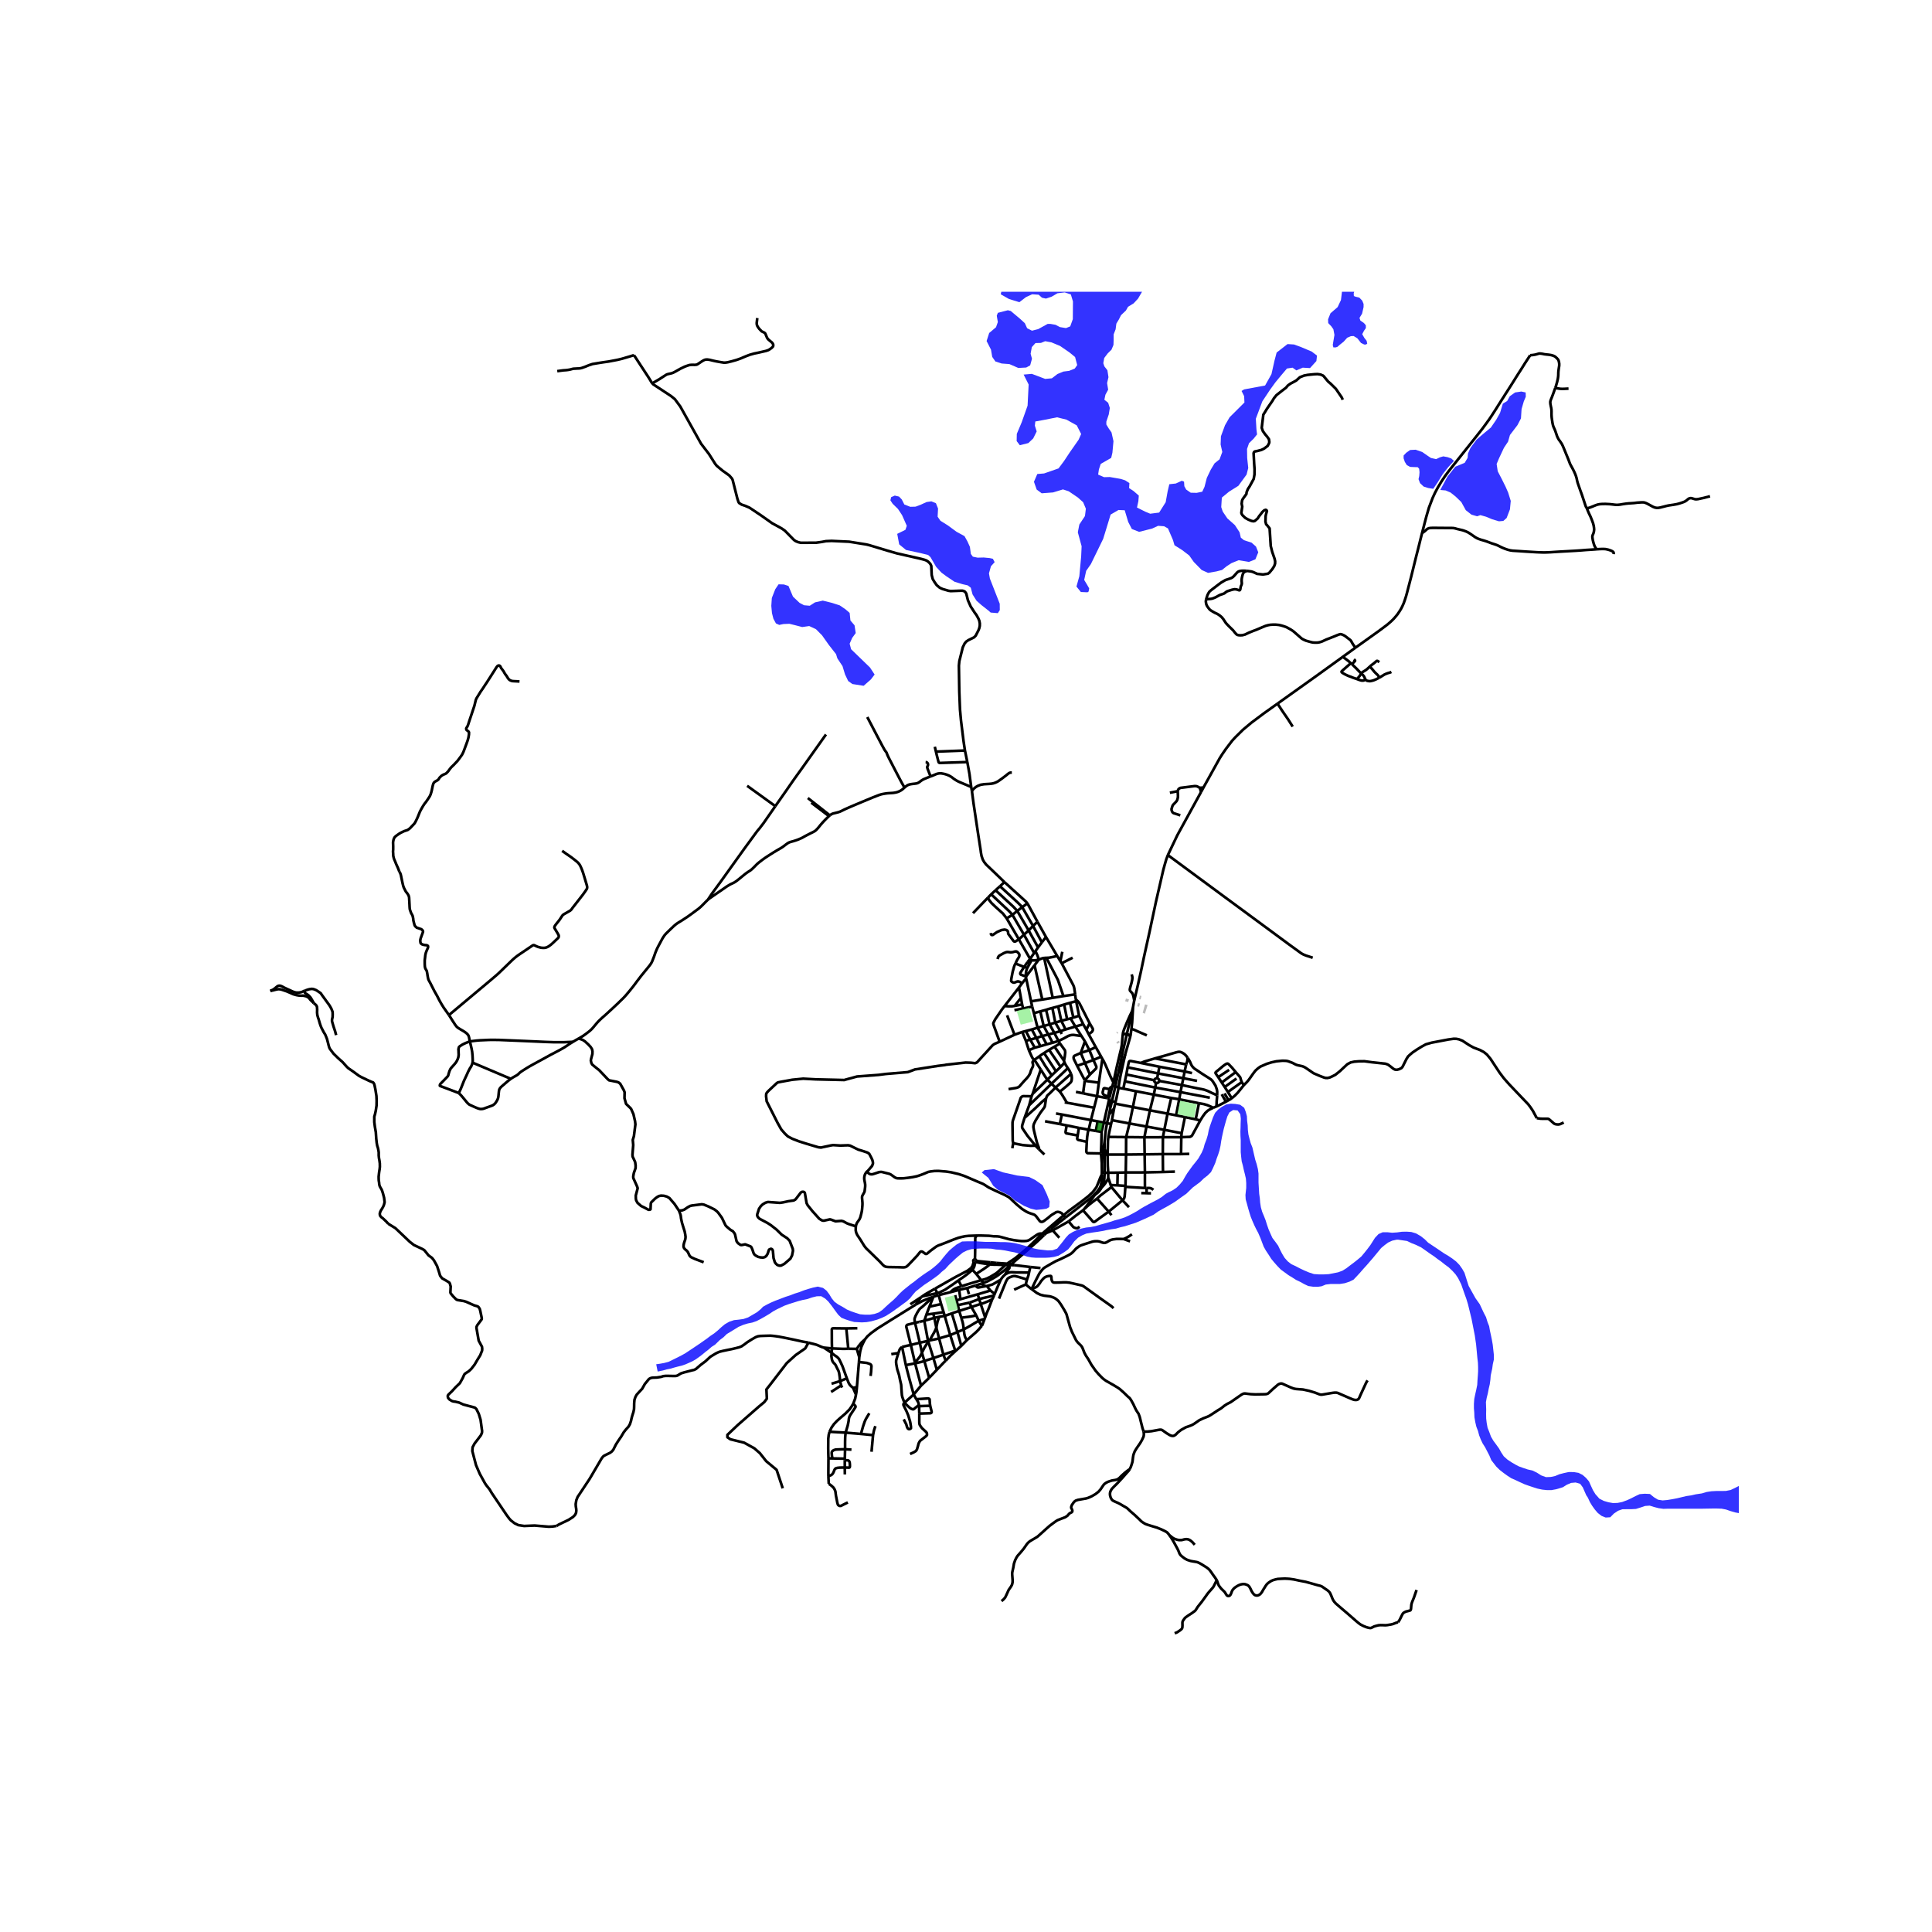 <svg xmlns="http://www.w3.org/2000/svg" width="960" height="960" viewBox="0 0 720 720"><defs><style>*{stroke-linejoin:round;stroke-linecap:butt}</style></defs><g id="figure_1"><path id="patch_1" d="M0 720h720V0H0z" style="fill:#fff"/><g id="axes_1"><path id="patch_2" d="M90 618.479h558V108.72H90z" style="fill:#fff"/><g id="LineCollection_1"><path d="m358.31 479.325-1.964.718-.58.253-.593.39-.548.458-.496.43M349.813 482.664l1.483-.376.211-.054 1.237-.306 1.385-.354M357.442 480.685l-1.55.431-1.763.458M416.67 400.257l.078-.306M416.67 400.257l-1.009 4.56M416.67 400.257l-.87 1.583-.507 1.12-.521.99M411.615 425.57l-.662 4.555-.35 3.298M412.546 418.596l-.38 2.147-.24 1.921-.039.368-.04.367-.025.233-.207 1.939M411.615 425.57l.032 2.618M418.399 385.827l-.244 2.617-.081.943-.251 1.382-.447 1.817-1.153 4.873-1.064 4.804-.251 1.095M419.968 385.276l-.475-.014-.307.06-.263.104-.158.102-.366.3M421.897 376.834l-.856 1.757-1.042 2.346-1.068 2.615-.272.792-.104.353-.083.479-.073.651M410.538 421.817l-2.16-.353M410.538 421.817l-.098 4.034-.138 4.008M410.538 421.817l.814-3.456M406.508 446.386l1.458-1.033M397.085 453.739l.094-.074 2.923-2.27 1.499-1.16 4.907-3.85M410.603 437.73l-.098 2.502-.134.881-.162.766-.108.333-.343.683-.633.87-.983 1.07-1.634 1.55M410.555 442.55l.592-1.433.23-.745.164-1.018.123-2.276M410.555 442.55l.673-.717.315-.39.301-.39.704-1.056.252-.464.135-.347.066-.338M407.966 445.353l.931-.718.436-.395.36-.398.54-.758.322-.534M413 438.848l-.012-1.81M413 438.848l.931 2.785" clip-path="url(#p9ac3bf4092)" style="fill:none;stroke:#000"/><path d="m396.364 452.907 1.803-1.552 4.706-3.447 2.681-2.098 1.707-1.582 1.369-1.83.768-1.85.683-1.766.522-1.051M410.603 437.73l.035-1.04M410.602 433.423l.005 1.235.03 2.033M410.602 433.423l-.3-3.564M410.638 436.69l.257.2.184.078.29.074.295.036M411.664 437.078l-.017-8.89" clip-path="url(#p9ac3bf4092)" style="fill:none;stroke:#000"/><path d="m411.664 437.078.387-.015.235-.007.329-.003.373-.016M412.781 430.932v-.668M412.781 430.932l-1.134-2.744M412.988 437.037l-.004-.303-.01-.165-.13-2.065-.04-2.063-.023-1.51M415.177 413.105l.416-1.81M413.333 415.32l.313-.35 1.531-1.865M415.177 413.105l-.801 4.349M413.833 412.649l-.5 2.672M414.394 410.437l-.094.373-.051.2-.416 1.639M413.833 412.649l-.307-2.364M416.748 399.951l1.013-2.503 1.586-4.535" clip-path="url(#p9ac3bf4092)" style="fill:none;stroke:#000"/><path d="m419.968 385.276-1.756 7.61-1.08 5.235-.384 1.83M419.347 392.913l1.867-6.57M416.849 405.408l.181-1.437.32-1.829.188-1.05.414-1.955 1.395-6.224M412.546 418.596l.285-1.315.502-1.96M413.526 410.285l.868.152M413.526 410.285l-.119-.916M414.394 410.437l1.332.233M415.661 404.817l-.706 3.127-.561 2.493M415.726 410.67l.305-1.205.818-4.057M415.726 410.67l-.133.625M416.849 405.408l1.786.298M416.849 405.408l-.503-.293-.278-.155-.407-.143M415.661 404.817l-.28-.037-.184-.004-.209.008-.47.035M414.518 404.82l-1.032 4.216M414.518 404.82l-.573.376-.206.189-.144.266-.071.28M414.518 404.82l.254-.87M414.772 403.95l.136-.592M422.258 375.254l-.361 1.58M422.258 375.254l.442-2.41M421.64 383.544l.267-2.468.35-5.822M421.214 386.343l-.256-.323-.238-.287-.257-.233-.495-.224M421.897 376.834l-.717 3.138-1.212 5.304M421.214 386.343l.132-.634.293-2.165M411.352 418.361l1.194.235M411.352 418.361l-2.293-.46M413.407 409.369l-.03.135-1.637 7.178-.388 1.679M393.54 414.96l2.188.386M389.454 417.854l5.52 1.045M405.012 425.522l-.171 3.49.045.311.087.17.14.146.227.127 4.962.093M405.706 421.01l-3.636-.682M405.706 421.01l2.673.454M405.706 421.01l.855-3.579M405.012 425.522l.142-1.749.121-.863.159-1.039.272-.86M406.56 417.431l-10.832-2.085M406.56 417.431l2.5.47M406.56 417.431l1.176-4.616M408.84 408.53l.673-5.055M408.84 408.53l-1.104 4.285M408.84 408.53l-5.189-1.078M408.84 408.53l3.715.682M410.818 394.624l-1.305 8.85M410.818 394.624l-.454-.831M414.908 403.358l-1.059-2.163-1.866-4.344-.6-1.27-.565-.957M402.14 378.54l-1.086-5.43M402.14 378.54l1.546 3.153M402.14 378.54l-2.128.692M419.194 402.99l11.335 2.31M419.194 402.99l-.56 2.716M419.194 402.99l.557-2.56M419.75 400.43l.482-2.652M419.75 400.43l10.425 2.15M420.232 397.778l11.357 2.256M425.198 396.14l-3.782-.737-.323.005-.164.052-.136.134-.12.248-.441 1.936M446.11 402.802l-5.118-.98M444.235 399.91l-2.758-.61M418.635 405.706l4.713.966M432.084 397.544l9.393 1.756M432.084 397.544l-6.886-1.405M432.084 397.544l-.495 2.49M431.59 400.034l9.402 1.789M431.59 400.034l-.363 1.836M430.529 405.3l9.399 1.702M430.529 405.3l-.538 2.64M430.529 405.3l.291-1.727M429.991 407.94l6.48 1.237M429.991 407.94l-6.643-1.268M429.991 407.94l-1.446 5.846M426.482 423.83l6.9-.024M426.482 423.83l-6.806-.065M426.482 423.83l.091 6.363M426.482 423.83l.776-4.004M441.477 399.3l-.485 2.523M441.477 399.3l.574-2.617M440.992 401.823l-.528 2.554M440.464 404.377l-8.45-1.548M440.464 404.377l-.536 2.625M453.588 408.18l-.826-.37-.659-.293-.677-.301-.811-.4-.731-.33-1.023-.366-.855-.202-1.237-.219-6.305-1.322M439.928 407.002l-.475 2.668M450.872 409.071l-.267-.05-.333-.053-.336-.067-10.008-1.899M439.453 409.67l7.362 1.467M439.453 409.67l-2.982-.493M439.453 409.67l-1.141 5.975M438.312 415.645l3.274.66M438.312 415.645l-3.197-.622M415.593 411.295l6.61 1.27M428.545 413.786l6.57 1.237M428.545 413.786l-6.341-1.221M428.545 413.786l-1.287 6.04M447.302 417.56l-1.697-.416M452.148 412.817l-1.293.624-.755.468-.922.864-.947 1.29-.929 1.497M440.233 423.799l3.211-.119.502-.229.326-.318 3.03-5.573M414.376 417.454l6.565 1.227M414.376 417.454l-.316 1.43M427.258 419.826l6.648 1.225M427.258 419.826l-6.317-1.145M440.37 422.312l-6.464-1.26M440.37 422.312l1.216-6.007M440.37 422.312l-.137 1.487M423.348 406.672l-1.144 5.893M422.204 412.565l-1.263 6.116M420.941 418.681l-1.265 5.084M419.676 423.765l-.028 6.505M413.045 423.713h.553l6.078.052M413.045 423.713l.18-.945.269-1.298.566-2.586M412.781 430.264l.114-5.141.15-1.41M436.47 409.177l-1.355 5.846M435.115 415.023l-1.209 6.028M433.906 421.051l-.524 2.755M433.382 423.806l6.851-.007M433.382 423.806l-.037 6.3M389.951 459.508l-.812.716M389.951 459.508l1.665-1.455M389.951 459.508l2.358-.978M392.31 458.53l5.915-3.343M392.31 458.53l2.472 2.747M392.31 458.53l-.694-.477M408.833 446.66l1.331-1.186 4.044-3.073M413.931 441.633l.112.386.165.382M418.336 447.304l-.748-.856-3.38-4.047M418.336 447.304l-5.15 4.221M418.336 447.304l2.398 2.583" clip-path="url(#p9ac3bf4092)" style="fill:none;stroke:#000"/><path d="m419.395 442.293-.23 3.051-.068.615-.105.408-.122.323-.534.614M413.185 451.525l1.024 1.334M403.601 451.032l2.837 3.222.85.997.101.07.093.041.1.024h.083l.12-.013.136-.048.124-.063 1.425-1.05 3.715-2.687" clip-path="url(#p9ac3bf4092)" style="fill:none;stroke:#000"/><path d="m408.833 446.66 3.244 3.646 1.108 1.22M419.648 430.27l6.925-.077M419.648 430.27l-6.867-.006M419.648 430.27l-.112 6.666M440.139 430.09l-6.794.016M440.139 430.09l.094-6.291M443.212 430.012l-2.223.057-.85.02M412.988 437.037l3.53-.023M419.536 436.936l7.142-.014M419.536 436.936l-3.017.078M419.43 441.945l.094-4.77.012-.239M437.857 436.626l-4.435.139M419.395 442.293l7.293.449M419.395 442.293l.034-.348M426.688 442.742l.613.023M426.678 436.922l-.004 3.167.014 2.653M426.573 430.193l6.772-.087M426.573 430.193l.105 6.73M433.422 436.765l-2.073.051-4.67.106M433.422 436.765l-.031-1.378-.046-5.281M441.586 416.305l4.019.84M400.975 406.909l2.676.543M407.736 412.815l-10.134-1.858M396.79 410.807l.812.15M401.618 423.142l-.188 1.085.019.225.13.195.286.184 3.147.691M402.07 420.328l-4.554-.92M402.07 420.328l-.452 2.814M397.516 419.407l-2.543-.508M401.618 423.142l-4.248-.77-.143-.126-.07-.106-.044-.144-.012-.181.415-2.408M409.06 417.9l-.681 3.564M394.973 418.899l.755-3.553M410.364 393.793l-2.004-3.556M410.364 393.793l-2.889 1.23M401.424 397.192l2.932-1.013M401.424 397.192l2.838 5.396M402.777 392.401l-2.374 1.062-.22.235-.09.37.074.585 1.257 2.539M407.475 395.024l-3.12 1.155M407.475 395.024l-1.49-3.666M406.188 400.465l2.1-2.094.187-.2.074-.193.023-.213-.002-.305-1.095-2.436M404.262 402.588l-.036.206M404.262 402.588l1.926-2.123M402.777 392.401l3.207-1.043M402.777 392.401l1.549-4.31M402.777 392.401l1.579 3.778M404.326 388.091l-1.279-1.99M404.326 388.091l1.658 3.267M405.984 391.358l2.376-1.12M408.36 390.237l-2.64-4.8M386.674 383.004l-1.37-5.432M386.674 383.004l2.269-.638M386.674 383.004l-2.146.648M388.402 386.115l-.417-.797-1.311-2.314M390.05 389.195l-1.648-3.08M390.05 389.195l2.23-.593M390.05 389.195l-2.325.692M385.304 377.572l-.646-2.436M385.304 377.572l2.382-.652M401.054 373.11l-.131-.71M401.054 373.11l-2.283.62M380.964 384.577l1.33-.336M380.964 384.577l1.35 3.307M380.964 384.577l-2.89 1.038M400.012 379.232l-1.055.318M400.012 379.232l-1.24-5.502M388.943 382.366l2.228-.615M388.943 382.366l-1.257-5.446M388.943 382.366l1.72 3.168M387.686 376.92l2.146-.585M389.832 376.335l1.34 5.416M392.184 375.636l-1.316.359-1.036.34M391.171 381.751l1.745 3.202M393.285 381.112l-1.046.305-1.068.334M392.184 375.636l2.17-.572M392.184 375.636l1.101 5.476M393.285 381.112l2.23-.695M393.285 381.112l1.867 3.177M394.355 375.064l1.16 5.353M396.567 374.352l-1.377.446-.835.266M395.515 380.417l2.165-.55M395.515 380.417l1.591 3.234M396.567 374.352l2.204-.622M396.567 374.352l1.113 5.515M397.68 379.867l1.277-.317M382.314 387.884l1.635-.447M382.314 387.884l1.124 3.505M388.402 386.115l2.26-.581M388.402 386.115l-2.174.69M390.663 385.534l1.618 3.068M390.663 385.534l2.253-.58M392.916 384.953l1.558 2.995M395.152 384.29l-1.742.505-.494.158M403.686 381.693l1.177 2.078M403.686 381.693l-2.925.885M383.438 391.389l2.183-.947M385.363 395.013l-.337-.394-.272-.367-.195-.365-1.121-2.498M382.295 384.24l2.233-.588M382.295 384.24l1.654 3.197M383.949 387.437l2.279-.632M383.949 387.437l1.672 3.005M385.621 390.442l2.104-.555M384.528 383.652l1.7 3.153M387.725 389.887l-1.497-3.082M392.28 388.602l2.194-.654M394.474 387.948l.549.938M403.047 386.102l-2.945-.422-.682.027-.506.089-.785.261-1.616.894-2.04.997M403.047 386.102l-2.286-3.524M395.152 384.29l.544 1.041M397.106 383.65l-.447.137-1.507.502M397.106 383.65l3.655-1.072M398.957 379.55l1.804 3.028M400.688 370.566l.088.836.147.997M406.057 381.318l-.993-1.943-2.696-5.304-.238-.403-.314-.39-.893-.879M404.863 383.77l1.194-2.452M405.72 385.436l-.43-.833-.427-.832M405.72 385.436l1.147-.849.242-.327.165-.372.01-.356-.114-.292-1.113-1.922M387.852 398.584l-1.83-2.834-.659-.737" clip-path="url(#p9ac3bf4092)" style="fill:none;stroke:#000"/><path d="m387.322 393.66-1.305.938-.654.415M375.86 405.887l2.632-.414.635-.154.446-.2.275-.185 1.791-2.028 1.044-1.109.645-.808.325-.52.289-.62.296-.97.645-1.328.114-.436-.024-.472-.162-.612-.015-.187.067-.219.138-.16.362-.452M394.973 406.833l.59.784.617.966 1.422 2.374M395.023 388.886l-2.028 1.173M396.514 395.31l.291-1.53.175-1.495-.043-.51-.091-.39-1.823-2.499M396.514 395.31l.194.638M396.514 395.31l-3.52-5.25M392.995 390.06l-2.018 1.197M397.951 398.07l-.857-1.342-.386-.78M395.274 397.598l.662-.7.772-.95M397.951 398.07l-6.074 5.798M399.145 400.184l-.602-1.216-.592-.898M399.145 400.184l-5.787 5.125M394.973 406.833l2.36-1.937 1.17-1.04.55-.523.247-.456.087-.421.057-.709-.077-.84-.222-.723M384.843 407.636l5.494-5.278M384.843 407.636l3.009-9.052M384.843 407.636l-.395.908M390.337 402.358l1.54 1.51M390.337 402.358l1.617-1.617M387.852 398.584l1.856 2.917.63.857M390.977 391.257l4.297 6.34M389.092 392.445l.766-.513 1.12-.675M393.529 399.243l1.258-1.187.487-.458M389.092 392.445l4.437 6.798M387.322 393.66l.713-.524 1.057-.69M393.529 399.243l-1.575 1.498M391.954 400.741l-2.498-3.636-.893-1.509-1.24-1.935M383.552 411.887l.896-3.343M383.552 411.887l-1.742 4.73M383.552 411.887l8.325-8.019M385.89 426.952l-2.988-3.687-1.892-2.803-.112-.446.018-.428.118-.511.776-2.46M389.83 409.373l-1.372 1.127-2.933 2.781-3.715 3.335M391.877 403.868l1.481 1.441M393.358 405.309l-1.064 1.072-1.198 1.186-.58.5-.217.248-.186.29-.282.768M387.169 428.28l.017-.324-.029-.189-.067-.22-.258-.649-.268-.704-.239-.817-1.011-4.122-.212-1.262.054-.57.141-.547.659-1.347 1.738-2.81 1.437-1.932.2-.374.092-.352.081-.522.327-2.166M394.973 406.833l-.405-.39-.849-.767-.36-.367M385.89 426.952l1.279 1.327" clip-path="url(#p9ac3bf4092)" style="fill:none;stroke:#000"/><path d="m377.59 426.044.448.1 3.11.6 2.923.247 1.82-.04M387.169 428.28l2.046 1.972M406.188 400.465l-1.832-4.286M404.226 402.794l5.287.68M403.651 407.452l.26-2.121.211-1.467.104-1.07M389.8 349.19l4.186 7.063M389.8 349.19l-3.173-5.674M389.8 349.19l-1.53 2M395.173 358.212l-1.187-1.959M395.173 358.212l.484.757M395.173 358.212l.714-3.513M395.657 358.97l4.085-2.055M400.688 370.566l-.302-2.053-.162-.723-.23-.622-4.337-8.199M369.385 333.283l1.626-1.512M369.385 333.283l-1.19 1.219M377.305 340.936l-.654-.758-.628-.645-6.638-6.25M374.327 328.733l-1.658 1.546M362.201 294.778l.61 4.627 1.648 11.006.999 6.456.105.866.224 1.236.467 1.37.544.947.707.901 4.627 4.42 2.195 2.126" clip-path="url(#p9ac3bf4092)" style="fill:none;stroke:#000"/><path d="m382.875 336.656-.245-.299-.434-.478-7.869-7.146M368.195 334.502l-5.59 5.818M375.155 342.244l-1.405-1.803-2.843-2.563-1.413-1.36-.873-1.096-.169-.295-.135-.298-.122-.327M375.155 342.244l2.15-1.308M375.155 342.244l4.545 7.815M382.875 336.656l-1.925 1.415M386.627 343.516l-3.555-6.522-.197-.338M372.67 330.28l-1.66 1.49M380.95 338.07l-.525-.577-1.153-1.155-6.603-6.059M380.95 338.07l-1.845 1.392M380.95 338.07l4.034 6.992M379.105 339.462l-1.433-1.53-1.365-1.27-5.296-4.891M379.105 339.462l-1.8 1.474M379.105 339.462l4.233 7.278M377.305 340.936l4.308 7.405M379.7 350.06l-1.262.785-.388.062-.301-.17-1.982-2.687-.086-.359.003-.361-.166-.418-.494-.335-.666-.145-1.104.174-1.695.745-1.573 1.087-.4.012-.257-.232-.043-.522M386.627 343.516l-1.643 1.546M379.7 350.06l4.19 7.285M379.7 350.06l1.913-1.72M381.613 348.34l3.784 6.813M381.613 348.34l1.725-1.6M383.338 346.74l1.646-1.678M383.338 346.74l3.517 6.336M388.27 351.19l-.421-.793-2.865-5.335M386.855 353.076l-.967 1.377M386.855 353.076l1.416-1.886M383.89 357.345l-.964 1.213M383.89 357.345l1.507-2.192M383.89 357.345l.552.45M389.958 356.955l-.824.032M393.986 356.253l-1.473.352-1.55.3-1.005.05M396.3 371.212l-2.037-5.964-.292-.606-.309-.58-3.704-7.107M385.397 355.153l.49-.7M387.128 357.627l-1.587 2.1M384.442 357.796l.328.097.458.022.668-.04.408-.073.824-.175M389.134 356.987l-.597.111-1.409.529M385.888 354.453l.622 1.355.255.65.363 1.169M383.8 359.023l.311-.6.33-.627M430.425 394.432l-4.028 1.186-1.199.521M442.588 394.191l-.528-.724-.666-.654-.849-.528-.642-.253-.474-.058-.564.075-.805.206-3.647 1.062-3.988 1.115" clip-path="url(#p9ac3bf4092)" style="fill:none;stroke:#000"/><path d="m442.05 396.683-.851-.182-.825-.16-9.949-1.91M442.588 394.191l-.112 1.235-.425 1.257M453.588 408.18l.024-1.32-.098-.72-.17-.552-.346-.984-.69-1.077-.175-.273-.366-.529-.461-.455-1.174-.766-1.076-.675-1.308-.839-1.664-1.13-.926-.6-.565-.531-.434-.562-.313-.605-.329-.812-.495-.886-.434-.673M452.148 412.817l1.205-.472M446.815 411.137l1.773.32 1.284.371 1.145.474 1.13.515M572.715 416.705l-1.413-2.656-.877-1.324-.902-1.193-7.049-7.39-2.062-2.341-1.595-2.114-3.335-5.069-1.332-1.609-1.161-.931-1.454-.778-2.363-.893-1.649-.908-2.51-1.648-1.306-.52-.967-.188-.958-.027-2.047.28-6.204 1.179-2.136.608-1.56.847-1.697 1.047-1.64 1.1-1.035.863-.717.678-.607.962-1.226 2.448-.26.495-.39.436-.873.42-.682.17-.4.024-.467-.078-.57-.297-1.077-.866-.869-.631-.444-.204-.664-.2-4.962-.532-2.818-.377-2.059.027-1.717.143-1.32.292-1.206.64-1.811 1.685-.913.862-1.75 1.401-1.23.624-.907.4-.852.177-.699-.026-.617-.174-1.51-.573-2.31-.996-2.657-1.826-.55-.348-.36-.187-.555-.242-1.763-.381-.515-.152-.426-.191-1.048-.55-1.665-.62-.455-.096-.568-.049-1.088-.025-2.205.208-1.766.381-1.828.566-2.383 1.044-.907.653-.925.836-.804 1.032-1.429 2.04-.467.623-.593.67-1.031 1.043M459.024 409.3l1.089-.909 1.201-1.224 2.234-2.768M462.776 403.266l.15.249.09.13.532.754M455.305 407.803l1.554 2.777M456.859 410.58l.957-.55M453.353 412.345l1.286-.617 2.22-1.148M459.024 409.3l-1.422-2.345M457.816 410.03l.612-.33.596-.4M454.004 401.424l1.302 2.01M454.004 401.424l4.048-2.712M460.511 399.546l-1.292-1.567-1.368-1.429-.288-.178-.27.002-.31.104-.63.399-.646.493-1.608 1.348-.987.804-.103.155-.03.078.001.108.051.148.973 1.413M455.306 403.434l1.105 1.653M455.306 403.434l5.205-3.888M462.776 403.266l-.235-.583-.304-1.055-.114-.21-.15-.197-.254-.319-.723-.804-.485-.552M456.41 405.087l1.192 1.868M456.41 405.087l4.398-3.147M457.602 406.955l5.174-3.69M413.931 441.633l2.484.104M419.43 441.945l-3.015-.208M416.415 441.737l.104-4.723M404.267 450.373 405.82 449l3.014-2.34M403.601 451.032l.666-.659M398.225 455.187l2.576-2.06 2.8-2.095M402.333 457.185l-.655.442-.09.036-.102.03-.186.023-.213-.005-.29-.058-.384-.145-.27-.142-.195-.137-1.723-2.042M308.716 550.18l.14 2.781M308.74 543.484l-.036 5.31.012 1.386M314.827 546.898l-1.849.032-.877.096-.577.153-.372.288-.207.408-.292.732-.296.58-.492.482-1.149.511M314.827 546.898l.033 2.582M314.827 546.898v-2.703" clip-path="url(#p9ac3bf4092)" style="fill:none;stroke:#000"/><path d="m314.828 544.195 1.043.022.284.061.313.248.174.445.078.687.016.652-.013.309-.099.238-.185.095-1.612-.054M314.844 543.602l-.016.593M314.844 543.602l.093-3.52M314.844 543.602l-4.636-.093M308.74 543.484l1.468.025M309.135 533.58l-.297 1.155-.166 1.467-.03 3.633.098 3.649M317.322 540.242l-2.385-.16M315.136 533.904l5.742.487M315.136 533.904l-6.001-.323M314.937 540.081v-2.755l.04-1.744.16-1.678M317.966 523.131l.522.499.28.32.073.207-.03.254-1.99 3.015-.158.32-.203.461-.114.54-.085.811-.321 1.625-.804 2.72M309.135 533.58l.767-1.589.893-1.278 1.104-1.17 1.267-1.124 1.876-1.609 1.511-1.52.78-1.089.633-1.07M318.998 519.733l-.301 1.482-.455 1.204-.276.712M320.878 534.391l4.479.438M323.963 526.692l-.79 1.305-.493.838-.417.909-.618 1.797-.512 1.807-.255 1.043M325.357 534.829l.324-1.66.542-1.695M325.357 534.829l-.56 6.195M309.733 518.742l3.75-2.434M313.484 516.308l-.405-1.602M313.484 516.308l.351.796M309.888 515.68l3.191-.974M315.592 513.666l-2.513 1.04M317.896 517.185l-.631-.502-.536-.534-.453-.757-.684-1.726M309.915 504.15l.858.719.472.345.648.438.41.374.356.387.684 1.39.634 1.387 1.615 4.476M309.915 504.15l-.078 1.276.198 1.27.188.524.276.47.743.784.309.509.113.292.853 1.702.2.69.226 1.504.136 1.535M309.915 504.15l-2.9-1.934M309.915 504.15l.151-1.632M307.015 502.216l3.051.302M301.28 500.359l1.334.354 1.683.436.805.332.638.289.621.25.654.196M317.896 517.185l1.446-.236M317.896 517.185l1.102 2.548M319.342 516.95l.762-9.366M318.998 519.733l.171-.996.173-1.788M316.133 502.655l-2.04.023-4.027-.16" clip-path="url(#p9ac3bf4092)" style="fill:none;stroke:#000"/><path d="m315.392 495.065-4.88-.052-.31.064-.154.155-.053.237.016 4.944.055 2.105M319.298 502.678l-3.165-.023M319.298 502.678l.928 3.133M322.36 499.145l-.703.631-.601.558-1.097 1.344-.66 1M320.226 505.81l-.122 1.774M322.36 499.145l-.707 1.362-.642 1.432-.438 1.617-.347 2.255M341.26 486.184l-9.431 5.87-4.865 3.057-2.32 1.687-1.399 1.223-.885 1.124M319.509 494.988l-4.117.077M315.392 495.065l.741 7.59M332.155 504.66l2.664-.43M336.183 501.975l-.534.403-.424.647-.406 1.206" clip-path="url(#p9ac3bf4092)" style="fill:none;stroke:#000"/><path d="m337.18 522.659-.435-.707-.467-1.302-.161-.693-.132-1.607-.146-2.245-.073-.36-.322-1.372-.394-1.94-.688-2.175-.316-1.702-.098-.728.013-.771.504-1.773.354-1.053M336.183 501.975l1.398 6.771M339.443 501.22l-1.556.334-1.704.421M340.506 519.683l.979 1.762M340.506 519.683l2.738-3.294M337.581 508.746l.33 1.337.967 3.71 1.628 5.89M337.18 522.659l.712-.643 2.614-2.333M336.793 528.948l.95 1.872.28.989.242.494.354.283h.354l.28-.124.223-.176v-.636l-.205-1.342-.15-.707-.241-.776-.428-1.396-.616-1.483-.8-1.607-.372-.78.039-.352.22-.34.257-.208M342.48 523.524l-.833.727-.54.408-.554.47-.213.087-.186-.01-.201-.064-.515-.223-.454-.325-1.032-.947-.479-.516-.293-.472M343.244 516.389l-2.212-8.314M346.27 513.48l-.554.553-2.472 2.356M337.581 508.746l3.451-.67M345.85 499.711l.57-.165M345.85 499.711l-3.067.678M345.85 499.711l.104.3M345.85 499.711l-1.395-7.493M356.81 496.41l2.366-.987M356.81 496.41l1.44 5.16M356.81 496.41l-2.088-6.956M354.124 497.549l.17-.068 2.515-1.07M360.307 499.449l-.381-.664-.203-.418-.144-.382-.104-.392-.108-.507-.19-1.663" clip-path="url(#p9ac3bf4092)" style="fill:none;stroke:#000"/><path d="m364.717 492.189-.757.467-2.6 1.558-2.184 1.21M358.238 491.073l.496 1.633.186.866.256 1.851M366.936 491.516l.203-.546M366.936 491.516l-2.22.673M365.876 494.13l.252-.47.808-2.144M349.998 490.748l2.06-.394M349.998 490.748l-1.815.363M348.938 494.762l.426-2.162.634-1.852M357.459 488.533l-1.133.37-1.604.55M352.058 490.354l.48-.123 1.222-.431.962-.346M365.48 485.938l.764-.199.54-.198 1.561-.641.848-.404.585-.312M370.43 482.825l-.34.81-.312.55M367.139 490.97l.512-1.444.735-1.7 1.392-3.642M339.443 501.22l3.34-.83M339.443 501.22l1.485 6.393M341.002 492.971l-2.896.743-.219.208-.114.25-.032.262 1.702 6.785M341.002 492.971l3.453-.753M341.002 492.971l1.781 7.418" clip-path="url(#p9ac3bf4092)" style="fill:none;stroke:#000"/><path d="m347.49 483.391-1.77 1.79-1.97 1.801-.76.582-.307.312-.248.346-.61.985-.604 1.166-.345.904-.05.343.009.347.167 1.004M342.783 500.39l.797 3.705M346.27 513.48l2.866-3.008M346.27 513.48l-1.797-6.275M341.032 508.075l-.104-.462M344.473 507.205l-.863.277-2.578.593M343.58 504.095l.893 3.11M345.954 500.01l-.413.567-1.035 1.663-.926 1.855M340.928 507.613l.898-.817 1.031-1.277.37-.69.353-.734M347.86 483.241l-1.498 3.725M347.86 483.241l-.37.15M347.86 483.241l1.953-.577M348.183 491.111l-1.573.483-2.155.624M345.239 489.904l-.447 1.372-.337.942M349.136 510.472l-1.279-4.354M352.446 507.09l-.713.674-2.597 2.708M349.813 482.664l.912 3.323M352.058 490.354l2.066 7.195M352.058 490.354l-.406-1.356M346.362 486.966l4.363-.98M345.239 489.904l.976-2.55.147-.388M350.725 485.987l.927 3.011M345.239 489.904l2.588-.338M351.652 488.998l-3.825.568M347.827 489.566l.356 1.545M349.983 498.82l-3.562.726M349.983 498.82l1.582 6.026M349.983 498.82l-1.045-4.058M354.124 497.549l-3.357 1.004-.784.268M351.565 504.846l-3.708 1.272M351.565 504.846l.88 2.244M355.974 503.329l-2.611.884-1.798.633" clip-path="url(#p9ac3bf4092)" style="fill:none;stroke:#000"/><path d="m356.042 503.521-1.826 1.702-1.77 1.867M354.124 497.549l1.85 5.78M356.042 503.521l-.068-.192M356.042 503.521l2.209-1.951M365.876 494.13l-1.16-1.941M360.307 499.449l3.446-2.995.82-.815 1.303-1.51M360.307 499.449l-1.293 1.347-.763.774M357.459 488.533l-.5-2.143M357.459 488.533l.78 2.54M362.003 487.08l-.842.29-3.702 1.163M362.003 487.08l3.477-1.142M362.003 487.08l1.816 3.145M362.003 487.08l-.682-1.627M363.819 490.225l-1.894.368-1.17.173-2.517.307M363.819 490.225l.898 1.964M364.365 482.356l.55 1.778M364.365 482.356l4.74-1.416M357.931 484.18l3.19-.916 3.244-.908M367.139 490.97l-1.659-5.032M383.49 474.257l-2.582-.05-2.335-.015-1.535-.077-.417.018-.395.067-.284.073-.438.158-.914.523M372.968 476.885l.436-.664.512-.613.674-.654M376.064 471.89l.065.201.042.169.013.148-.007.082-.04.14-.085.13-.532.654-.415.526-.176.298-.339.716M367.76 479.265l1.344 1.675M367.76 479.265l-.361.046M372.968 476.885l-2.3 1.341-.613.346-.242.117-.311.11-1.742.466M370.676 482.22l-1.572-1.28M370.676 482.22l-.246.605M372.968 476.885l-.185.406-1.112 2.528-.995 2.4M356.959 486.39l-.51-1.773M361.321 485.453l-.378.09-3.984.847M364.914 484.134l1.591-.416 3.925-.893M356.45 484.617l1.481-.437M356.45 484.617l-.485-1.953M363.573 479.075l2.336-.75M367.399 479.311l-2.678.487-.156.005-.165-.009-.14-.033-.15-.076-.127-.12-.41-.49" clip-path="url(#p9ac3bf4092)" style="fill:none;stroke:#000"/><path d="m360.415 480.02.605-.178 2.553-.767M360.415 480.02l.697 2.301M360.415 480.02l-2.973.665M357.442 480.685l.49 3.495M382.74 476.829l-3.37-1.023-.987-.22-.258-.027-.226.003-.232.008-.186.031-.58.177-.544.223-.334.156-.32.209-.154.13-.143.167-.48.866-2.624 6.426M382.408 478.61l-.034-.168.01-.18.084-.45.272-.983M383.49 474.257l-.243 1.105-.507 1.467M376.917 471.101l-1.624-.173M376.917 471.101l-.354.341M389.139 460.224l-1.54 1.46-1.278 1.211-7.259 6.365-2.145 1.841M377.893 471.468l-.268-.137-.252-.103-.456-.127M387.758 472.561l-3.8-.391M383.49 474.257l.468-2.087M382.408 478.61l-4.479 2.019M384.428 480.424l-1.546-1.236-.293-.28-.112-.145-.069-.152M384.428 480.424l.086-.131M426.191 533.527l-.175-.593-.247-.723-.244-.993-.378-1.498-.385-1.59-.24-.665-.24-.643-.369-.531-.329-.497-.276-.5-.365-.731-.548-1.185-.748-1.374-.49-.77-.316-.354-.391-.296-1.743-1.694-1.486-1.29-.54-.38-1.62-.986-2.907-1.651-.869-.628-.56-.496-1.365-1.397-1.055-1.216-1.576-2.248-1.161-2.086-.86-1.282-.57-1.047-.626-1.602-.22-.493-.274-.413-.259-.302-1.06-1.035-.42-.504-.3-.458-.645-1.308-.847-1.717-.7-1.774-1-3.592-.302-1.106-.168-.41-.764-1.394-1.128-1.855-.886-1.255-.34-.35-.455-.373-.548-.39-.5-.257-.741-.287-.72-.198-2.112-.254-1.357-.331-1.331-.639-1.69-1.255-.317-.207M343.65 483.133l-.317.234M349.314 481.907l-3.506.769-2.158.457M348.464 480.24l-3.594 2.078-1.22.815M349.314 481.907l-.85-1.667M357.182 477.168l-1.876 1.354-1.957 1.34-1.185.8-1.234.6-.659.336-.957.31M363.596 470.31l1.748.364 3.561.535M363.596 470.31l.114-.107.079-.132.036-.148M363.596 470.31l-.126.065" clip-path="url(#p9ac3bf4092)" style="fill:none;stroke:#000"/><path d="m363.825 469.923-.012-.165-.065-.155-.112-.128-.149-.09-.17-.041M363.825 469.923l5.227.51M361.783 472.63l.215-.247.313-.427.175-.366.235-.808.128-.54M362.849 470.241l.132.1.157.058.168.012.164-.036" clip-path="url(#p9ac3bf4092)" style="fill:none;stroke:#000"/><path d="m363.318 469.344-.17.008-.16.057-.134.098-.098.132-.052.154v.161l.049.154.096.133M339.25 486.068l4.083-2.701M375.293 470.928l-3.985-.268M375.293 470.928l-.573.504M388.392 459.762l-3.894 3.823-1.913 1.781-1.526 1.317-2.656 2.163-.162.132-2.157 1.423-.791.527M374.72 471.432l1.843.01M371.148 474.576l.572-.436 3-2.708M374.72 471.432l-3.456-.139M363.807 474.734l1.854 2.341M363.807 474.734l-1.423-1.535M368.905 471.209l-1.112.874-1.326.927-2.66 1.724M368.905 471.209l.147-.777M368.905 471.209l1.576.096.783-.012M362.384 473.199l-.6-.57M363.47 470.375l-.384 1.599-.172.416-.193.34-.337.469M361.071 474.348l.615-.51.698-.64M365.66 477.075l.82 1.065M358.31 479.325l2.909-.895 2.692-.812 1.75-.543M371.148 474.576l-2.014 1.222-1.262.62-.796.293-.583.164-.832.2M357.182 477.168l1.128 2.157M361.071 474.348l-.6.499-1.332.988-1.957 1.333M427.301 442.765l.01 1.899M429.817 443.434l-.268-.236-.512-.307-.486-.142-.419-.015h-.479l-.352.031M425.315 444.616l.525.025.535-.005.935.028M428.94 444.702l-.826-.008-.451-.018-.353-.012M446.815 411.137l-1.21 6.007M453.353 412.345l.064-1.887.138-1.586.033-.693M456.35 407.467l1.466 2.562M324.443 512.788l.186-1.563.139-2.158-.163-.44-.278-.242-.535-.22-.779-.248-1.07-.126-1.839-.207M376.064 471.89l.499-.448M371.626 475.493l2.5-1.932 1.938-1.67M341.26 486.184l.346-.487.339-.531.552-.75.42-.523.416-.526M347.49 483.391l-.976.338-.218.075-2.57 1.046-2.466 1.334M366.48 478.14l-.571.184M371.626 475.493l-1.287.77-2.298 1.255-1.56.622M363.318 469.344l.049-1.287.033-1.443.045-4.831.017-.4.02-.107.033-.109.083-.154.098-.134.112-.127.295-.29M388.392 459.762l-.183-.051-.224-.015-.243.005-.28.038-.195.035-.217.063-.42.202-1.219.812-1.173.833-.213.158-.44.26-.3.139-.33.115-.459.097-.8.057h-.463l-.532-.003-1.125-.108-1.689-.231-1.888-.358-2.846-.781-.736-.18-.755-.094-1.196-.01-1.918-.206-2.944-.084-1.501.006M318.944 457.017l-.028.536-.016.97.163.808.414.916 1.072 1.586 1.559 2.517.686.874.824.78 4.175 4.066 1.226 1.324.536.442.375.183.384.097.396.052.688.034 3.37.054 1.86.069.5-.046.296-.069.248-.093.313-.2.49-.446 1.515-1.578 1.852-1.987 1.015-1.27.175-.135.186-.08.203-.016.17.014.2.079 1.082.76.1.042.1.014.092-.004.097-.013.137-.056.144-.083 1.366-1.13 1.418-1.043.602-.433.42-.228.626-.282.54-.177 2.259-.876 2.699-1.087 1.702-.608 1.307-.339 1.255-.258 1.34-.134 3.026-.102M388.392 459.762l.747.462M396.364 452.907l-5.529 4.759-2.443 2.096M391.616 458.053l5.469-4.314M418.744 461.744l2.394.866M421.844 459.985l-.48.33-.549.39-1.263.697-.808.342M384.514 480.293l1.304-2.749 1.348-2.613.304-.516.434-.589.735-.889.353-.335.44-.3 2.2-1.286 1.868-1.03 1.648-.717 1.787-.862 1.405-.716.646-.381.52-.393.67-.673.742-.829.402-.341.861-.62.585-.308.662-.234 1.685-.55 1.985-.628.73-.139.653-.029.638.012.617.105 1.094.386.491.107.3.012.238-.028.506-.18 1.113-.662.58-.25.687-.174 1.396-.177 1.397.008 1.206.02M364.914 484.134l.566 1.804M361.321 485.453l.537-.191 1.33-.5 1.726-.628M348.183 491.111l.755 3.65M346.42 499.546l1.705-2.977.529-1.051.284-.756M347.857 506.118l-3.384 1.087M347.857 506.118l-1.903-6.108M310.208 543.51l-.174-.985-.09-1.086.076-.414.256-.304.425-.287.71-.23.687-.04 2.839-.083M116.924 373.81l.018.018.76.65.226.285.2.458.069.994-.029 1.147.09.92.272.962.203.554.406 1.425.284.881.366.912.864 1.656.565.908.629 1.559.378 1.436.219.885.235.831.22.516.788 1.047.625.817 1.697 1.655 1.673 1.493 1.486 1.655.585.57 2.152 1.501 1.827 1.348.918.508.739.354 1.949.931 1.105.485.624.224.333.485.188.6.314 1.511.386 2.438.079 1.787-.036 1.79-.28 1.89-.277 1.279-.284.976v2.002l.22 1.74.349 2.032.154 2.363.175 1.621.186 1.047.285.9.178.89.106.723-.005 1.136.094.945.17.926.143 1.054.024 1.298-.08.785-.196 1.216-.179 1.655.008.758.033.74.11.596.077.847.154.574.138.288.227.412.358.597.243.627.3.974.37 1.45.17 1.302.013.454-.211.835-.28.697-.394.72-.495.773-.293.65-.11.54.033.37.11.415.426.493.592.443 1.268 1.204.763.835M207.43 568.666l-1.53.23-1.397.066-5.266-.435-3.92.162-2.137-.322-1.419-.686-1.387-1.088-.556-.617-1.021-1.374-5.518-8.164-.82-1.389-1.202-1.505-.52-.77-1.95-3.536-1.392-3.233-1.376-5.254.103-1.41.753-1.407 1.397-1.813.97-1.29.374-.904.04-.65-.56-4.165-.678-2.217-.877-1.782-.443-.443-.243-.126-4.186-1.12-1.54-.712-1.38-.331-.71-.09-.642-.187-.934-.585-.512-.62-.093-.705.195-.389 1.4-1.346 1.3-1.436 1.62-1.555 1.032-1.828.548-1.243.178-.293.394-.33 1.174-.755.897-.828 1.259-1.612 1.181-2.01.935-1.504.69-1.732.048-.616-.09-.84-1.225-2.255-.832-4.772.048-.44.292-.584 1.617-2.167.028-.435-.564-2.71-.204-.754-.507-.747-.406-.212-1.182-.346-2.943-1.312-.857-.27-2.49-.404-.495-.316-.999-1.016-.93-1.132-.117-.33.11-2.248-.31-1.112-.23-.355-1.06-.658-1.596-.916-.743-.962-.483-1.617-.666-2.02-1.15-2.075-.719-.916-1.298-.955-1.617-1.982-.824-.458-3.03-1.428-1.55-1.216-5.34-5.066-2.623-1.613M422.7 372.844l1.368-5.803 1.12-4.973 1.194-5.674 1.97-8.885 2.448-11.487 2.696-11.702.467-1.729.678-2.344.589-1.582M447.613 295.133l-8.855 16.129-3.528 7.403" clip-path="url(#p9ac3bf4092)" style="fill:none;stroke:#000"/><path d="m489.207 356.917-2.502-.808-1.04-.431-.67-.381-.483-.335-3.947-2.864-14.43-10.64-9.494-6.99-21.411-15.803M505.135 241.374l5.873-4.19 2.976-2.132 2.988-2.24 1.153-.987.504-.462.743-.73.82-.944.597-.735.723-1.06.593-.966.47-.908.553-1.244.439-1.247.414-1.278.377-1.36.34-1.331.444-1.702.751-2.9 1.843-7.464.465-1.823.466-1.835.714-2.891.585-2.318M570.259 132.389l-.455.693-.65.99-.82 1.259-1.186 1.894-1.474 2.298-.917 1.456-1.085 1.74-.983 1.548-1.287 2.014-.511.791-.435.706-.56.854-1.59 2.514-.714 1.145-.904 1.409-.808 1.247-.865 1.294-1.324 1.83-1.305 1.768-2.264 2.874-2.501 3.146-6.196 7.78-1.558 1.982-1.331 1.792-1.383 2.075-1.23 2.041-1.097 2.033-.941 2.04-1.369 3.604-1.007 3.462-1.543 5.96" clip-path="url(#p9ac3bf4092)" style="fill:none;stroke:#000"/><path d="m595.052 204.699-2.27.158-1.653.1-2.119.173-1.95.127-2.387.135-2.667.146-2.202.13-1.835.124-1.462.066-1.132.03-1.089-.034-1.477-.054-1.945-.116-2.165-.13-1.433-.097-1.263-.084-1.3-.082-.925-.057-.922-.127-.918-.227-1.055-.362-.926-.373-.699-.326-.656-.333-.483-.237-.469-.19-.783-.27-.962-.304-1.04-.393-.885-.33-.91-.29-1.076-.307-.853-.293-.69-.289-.723-.408-1.262-.886-.883-.59-.547-.33-.706-.325-.712-.262-.573-.183-.7-.163-1.28-.304-.601-.168-.48-.118-.43-.057-.568-.023-2.306-.006-1.633-.023-1.39-.004-1.598-.014-.887.033-.693.093-.548.26-.45.383-.476.442-.471.351-.568.346M342.48 523.524l.084.485M341.485 521.445l.665 1.044.33 1.035" clip-path="url(#p9ac3bf4092)" style="fill:none;stroke:#000"/><path d="m346.656 523.886-.128-.936-.083-1.424-.098-.161-.175-.13-.294-.079-4.393.29M339.154 541.86l1.43-.655.754-.47.382-.584.358-1.201.26-1.001.292-.593.36-.484 2.124-1.655.342-.397.008-.408-.081-.392-.191-.324-1.616-1.482-.569-.797-.296-.515-.106-.57-.012-.789.004-2.74" clip-path="url(#p9ac3bf4092)" style="fill:none;stroke:#000"/><path d="m342.564 524.009-.02 1.185.053 1.61M346.656 523.886l.528 2.17v.29l-.21.255-.32.075-4.057.127" clip-path="url(#p9ac3bf4092)" style="fill:none;stroke:#000"/><path d="m342.564 524.009.396.003 3.696-.126M400.688 370.566l-4.387.646M384.241 373.165l.417 1.971M384.241 373.165l4.191-.665M382.399 364.597l.227.927 1.615 7.641M378.074 385.615l-5.538 2.594M378.074 385.615l-2.755-7.238M377.59 426.044l-.048-.28-.081-.36-.05-.344-.08-5.668.008-1.083.114-.672 2.688-7.706.247-.755.305-.392.276-.178.366-.107 3.113.045M377.59 426.044l-.072.408-.268 1.462M396.3 371.212l-3.978.651M388.432 372.5l3.89-.637M388.432 372.5l-2.891-12.773M384.658 375.136l-3.389.698M378.045 376.465l3.224-.631M323.142 436.663l1.857-2.159.32-.847-.007-.525-.19-.777-.349-.79-.844-1.596-.65-.44-1.808-.605-1.67-.508-2.961-1.46-.752-.143-1.295.04-1.596.058-2.748-.167-.779.123-3.723.792-.827-.09-.434-.103-4.375-1.307-2.658-.85-2.398-.932-1.636-.859-1.116-1.058-1.353-1.563-1.385-2.471-4.048-8.003-.215-1.84.033-.88.233-.484.642-.7 3.086-2.897.418-.243 1.119-.23 4.227-.763 4.057-.397 4.725.251 10.617.25.363-.12 4.368-1.19 8.027-.6 2.637-.338 8.203-.69.314-.095 2.39-.907 8.64-1.337 2.465-.302.504-.118 7.285-.812 1.948.061 1.592.181.69-.289 5.882-6.444.656-.445 1.913-.836M374.364 374.944l-1.045 1.37-2.44 3.57-.622 1.215-.067.204-.014.243.179.631 2.181 6.032M382.399 364.597l-.046-.652M382.399 364.597l-1.511 1.846M379.747 368.006l1.14-1.563M379.747 368.006l-5.383 6.938M379.747 368.006l.72 3.884M381.27 375.834l-.353-1.51M380.917 374.324l-.45-2.434M380.917 374.324l-2.79.555M378.127 374.879l2.34-2.989M374.364 374.944l1.505.07 1.212.01 1.046-.145M500.413 244.792l4.722-3.418M476.059 262.245l14.248-10.161 10.106-7.292" clip-path="url(#p9ac3bf4092)" style="fill:none;stroke:#000"/><path d="m503.402 247.163-.901-.835-1.199-.9-.52-.386-.369-.25M503.402 247.163l.43.374M505.73 253.077l-.127-.046-.475-.168-.8-.266-.898-.367-.651-.224-.597-.248-.81-.383-.688-.377-.453-.287-.21-.18-.06-.1-.013-.124.047-.115.2-.21.807-.709.885-.789 1.515-1.32M507.28 250.94l.231.2.341.339.414.5.248.47.154.37.159.389M505.73 253.077l.758.289.81.24.53.037.284-.027.3-.094.191-.112.224-.202M514.033 252.537l-1.053.555-1.104.462-.702.181-.613.112-.532-.043-.58-.111-.285-.173-.337-.312M448.488 293.5l-.875 1.633M448.488 293.5l-1.375.08M476.059 262.245l-.813.58-4.117 2.933-4.71 3.519-3.217 2.687-2.841 2.803-1.162 1.262-2.339 3.065-1.445 2.11-.877 1.393-6.05 10.902M438.905 294.85l-2.932.577M447.113 293.58l-.498-.279-.474-.227-.389-.1-.594-.017-5.186.654-.375.16-.37.279-.164.289-.158.512M439.863 303.847l-2.473-.793-.442-.338-.228-.47-.114-.397-.008-.389.325-1.042.151-.332.172-.236.241-.226.906-.958.255-.407.127-.294.195-.81.024-.666-.04-.726-.05-.912M421.64 383.544l.55.066.302.092.317.129.516.231.594.277 3.463 1.51M412.546 418.596l1.514.288M404.267 450.373l1.859-2.557 1.09-1.394.75-1.069M360.504 473.583l.894-.649.385-.304M360.504 473.583l-.162.091-4.134 2.17-2.472 1.392-5.272 3.004M449.504 223.337l-.046.161-.077.59.04.434.126.674.268.605.386.577.511.658.37.347.901.562.853.474.658.288.475.27.752.523.604.532.577.704.798 1.224.193.262.276.316.654.69.88.865.85.832.657.832.637.68.321.182.455.103.569.036.76-.028.97-.235.51-.238.972-.466.921-.374.686-.277.63-.234.646-.243.678-.293 1.36-.58 1.279-.532.845-.243.88-.165 1.012-.07 1.096.005 1.137.111.743.15 1.068.312 1.007.354 1.632.893.638.416.507.377.476.42 1.721 1.51.78.673.723.4.828.366 1.648.466.837.193.808.06h.873l.768-.107.666-.185.49-.173.601-.285.938-.435 1.007-.377.605-.242 1.17-.455 1.255-.528.856-.307.362-.066.43.085.796.342.573.355 1.259.97.544.412.23.242.22.358.406.716.386.597.71.97M207.43 568.666l.878-.543 3.606-1.732 1.563-1.008.493-.46.416-.485.293-.658.105-.791-.048-.697-.149-.943-.042-.835.235-1.435.484-1.205.734-1.101 3.728-5.615 3.605-6.142.87-1.49.499-.65.378-.328.527-.277 1.787-.873.666-.516.524-.647.946-1.886 1-1.57.933-1.347.975-1.64.78-1.008.981-1.07.561-.97.406-1.232.203-.954.252-.937.446-1.388.22-1.062.036-.955.02-1.316.114-1.262.37-1.07.47-.828 1.02-1.108.99-1.05 1.032-1.825 1.507-1.828.507-.312.695-.185 1.794-.073 1.531-.239.832-.273.84-.085.838-.008 2.196.047.837-.023.347-.085.315-.131.836-.52.434-.242 1.048-.331 3.061-.793.679-.146.424-.192.372-.216 1.737-1.509 1.702-1.274 1.328-1.224.31-.298.356-.275 1.9-1.147.672-.335.692-.289 1.182-.3 1.847-.393 1.535-.304 1.494-.35 1.263-.323.87-.335 1.128-.762 1.038-.795 1.694-1.071 1.48-.842.843-.311.915-.117 1.658-.057 1.991-.05.857.064.962.113 1.442.206 1.999.384 3.326.686 3.48.757 2.148.388M291.709 554.654l-2.292-6.892-3.873-3.222-2.372-2.997-2.055-1.798-3.794-2.098-5.138-1.273-1.106-.75v-.898l3.873-3.672 7.983-6.967 1.897-1.573.948-1.274-.158-3.447 1.423-1.798 6.165-8.016 3.32-2.997 3.557-2.473 1.192-2.15M421.749 363.115l.243.962v.591l-.06.51-.252 1.125-.52 1.836-.116.577.017.277.063.21.093.113.775.863.142.316.136.344.17.66.26 1.345M579.618 144.56l.305-.924.373-1.313.248-1.06.123-.804.057-.616.018-.958.045-.6.094-.737.195-1.282.007-.697-.133-.874-.24-.62-.528-.612-.674-.59-.633-.307-.853-.243-.856-.134-.825-.081-.814-.1-.668-.143-.602-.091-.446-.034-.343.043-.416.123-.47.136-.537.133-.85.13-.936.084M383.958 472.17l-6.065-.702M582.718 418.293l-.404.248-.93.405-.666.12-.609-.04-.515-.1-.451-.208-1.397-1.227-.459-.382-.292-.138-.341-.05-1.941.004-.634-.027-1.364-.193M116.924 373.81l-.4-.725-.325-.581-.467-.762-.288-.324-.407-.43-.316-.247-.419-.293-.239-.135-.235-.126-.146-.143-.086-.15-.037-.185.037-.316.106-.265" clip-path="url(#p9ac3bf4092)" style="fill:none;stroke:#000"/><path d="m125.27 385.757-.406-1.516-.585-1.733-.487-1.701-.065-.293.008-.547.22-1 .024-1.009-.033-.87-.39-1.016-.308-.6-.512-.863-2.671-3.672-.52-.77-.52-.385-1.178-.781-.998-.389-.63-.088-.901.115-.8.223-.39.146-.426.12" clip-path="url(#p9ac3bf4092)" style="fill:none;stroke:#000"/><path d="m100.73 369.287 1.046-.487.443-.307.681-.555.293-.242.309-.212.292-.116.296-.03.41.03.63.247.703.396 1.019.482 1.867.854.516.231.784.243.438.085.885-.005.622-.088.593-.154.913-.435.232-.096" clip-path="url(#p9ac3bf4092)" style="fill:none;stroke:#000"/><path d="m100.73 369.287 1.054-.213.89-.235.64-.142.508-.062.638.054.674.177.89.304.864.293 1.194.512 1.21.542 1.177.331.825.147.767.057.922-.003 1.056.22.515.238.504.327.678.839 1.188 1.137M167.304 378.285l-.174-.261-.877-1.24-.938-1.324-.828-1.34-.768-1.366-.78-1.543-1.002-1.764-.776-1.512-.767-1.513-.658-1.205-.118-.297-.126-.542-.162-.878-.081-.6-.167-.901-.13-.331-.182-.297-.264-.458-.16-.635-.06-.901-.004-.966.004-.593.114-.87.113-1.062.203-.843.33-.85.438-.982.065-.401-.073-.304-.289-.2-.345-.081-.414-.02-.645-.119-.52-.173-.394-.304-.13-.196-.057-.308-.048-.366.012-.5.158-.62.528-1.448.195-.539.105-.28.02-.324-.141-.285-.236-.246-.255-.212-.857-.293-.85-.284-.584-.532-.223-.407-.244-.894-.22-.935-.04-.562-.186-.95-.22-.513-.353-.604-.402-1.082-.126-.47-.06-.727-.037-.836-.11-2.07-.045-.72-.178-.666-.386-.647-.695-.909-.71-1.397-.228-.658-.284-1.194-.588-2.844-.228-.701-.345-.562" clip-path="url(#p9ac3bf4092)" style="fill:none;stroke:#000"/><path d="m193.604 253.96-2.397-.123-.429-.056-.302-.096-.378-.173-.178-.108-.112-.085-.205-.194-.288-.35-.569-.937-.27-.335-.17-.24-.285-.434-.186-.353-.218-.364-.211-.302-.41-.518-.17-.248-.165-.277-.103-.239-.132-.227-.15-.157-.145-.08-.16-.052-.183.003-.195.072-.136.09-.15.132-.25.314-1.153 1.805-.853 1.348-.771 1.208-.861 1.34-.82 1.229-.69 1.062-.792 1.128-.617 1-.52.844-.386.616-.276.628-.524 2.175-.442 1.328-.935 2.806-.462 1.37-.496 1.548-.276.678-.227.331-.155.25-.069.208.033.254.102.254.507.405.264.223.15.273-.02.412-.008.382-.171 1.066-.203.789-.162.516-.374 1.039-.792 2.133-.349.916-.508 1.04-.584.843-1.112 1.482-1.43 1.509-.942.908-.621.786-.528.739-.678.697-.382.22-.58.23-.403.204-.447.297-.32.304-.402.416-.244.396-.146.22-.398.338-.447.239-.467.27-.397.377-.155.3-.113.304-.135.493-.227 1.059-.118.6-.198.778-.236.762-.228.535-.178.331-.682 1.044-.682.985-.504.627-.516.778-.694 1.193-.528 1.005-.706 1.763-.37.847-.467.951-.402.728-.394.45-.934.986-.349.373-.317.273-.625.44-.666.23-.597.189-.65.308-.714.35-.613.37-.845.6-.43.343-.333.327-.276.497-.203.685-.114.75.049 1.448-.004 1.201-.057.743.052.7.045.955.252 1.017.419.966.438 1.101.61 1.328.543 1.413M167.304 378.285l.321.482 1.023 1.624 1.032 1.582.532.678.455.38.848.532 1.004.585.67.416.685.515.464.478.23.335.224.662.292 1.543M170.988 407.351l-6.932-2.625-.15-.119.016-.196.053-.239.203-.296.723-.724 1.088-1.12.544-.57.3-.323.228-.424.114-.5.34-1.093.407-.854.471-.57.926-1.032.552-.67.357-.577.292-.585.269-.755.145-.931-.036-.835-.016-.705-.049-.497.101-.53.11-.367.337-.323.983-.63 1.149-.548 1.571-.616" clip-path="url(#p9ac3bf4092)" style="fill:none;stroke:#000"/><path d="m176.108 396.012.064-.527-.007-.655-.07-1.424-.138-1.436-.23-1.263-.374-1.613-.269-.997M213.521 388.263l-3.573.143-3.768-.016-2.899-.096-8.048-.358-9.283-.385-2.866-.027-1.194.035-3.045.135-1.19.096-.621.073-1.95.234M176.108 396.012l14.25 6.035M170.988 407.351l.763-1.65 1.161-2.926 1.072-2.287.471-1.077.654-1.255.45-.69.33-.735.219-.719" clip-path="url(#p9ac3bf4092)" style="fill:none;stroke:#000"/><path d="m190.358 402.047-.513.397-.654.515-.987.84-1.4 1.214-.22.235-.18.218-.18.254-.121.24-.082.23-.053.276-.048.35-.168 1.729-.072.414-.083.328-.075.215-.146.332-.211.391-.19.318-.194.317-.164.212-.173.208-.193.189-.199.163-.245.173-.179.106-.305.137-.751.277-1.238.439-.853.319-.56.162-.695.058-.462-.047-.812-.25-1.09-.458-1.083-.493-.89-.415-.536-.447-.45-.489-.735-.916-1.324-1.574-.856-.863M190.358 402.047l.447-.3.333-.2.487-.281.64-.358.272-.153.252-.164.231-.174.134-.115.357-.36.179-.168.18-.15.213-.156.243-.163.441-.297.659-.417.483-.308.306-.189.253-.155.362-.218.296-.177.388-.225.297-.164.9-.504 1.297-.705 3.383-1.853 1.981-1.088 1.072-.55.983-.527.657-.339.512-.274 1.385-.78.915-.578.227-.143.27-.183.687-.48.262-.17.306-.189.873-.53M215.678 387.011l-1.036.578-1.12.674M361.941 293.284l.26 1.494M360.488 283.99l.82 4.536.195 1.54.438 3.218M346.806 289.352l1.115-.445.986-.423.487-.159.53-.096.464-.036.501.034.414.075.463.087.518.134.702.228.638.27.582.31.477.298.782.612.388.252.397.258.327.19.464.252.718.328 1.332.554 2.85 1.209M308.934 304.138l.33-.277M308.934 304.138l-6.596-5.005M263.79 335.32l.291-.25.345-.266.33-.227 2.194-1.523 2.33-1.597 1.385-.962.577-.37.627-.378.356-.2.322-.154.364-.162.361-.173.404-.211.302-.189.338-.227.377-.273.942-.751 1.292-1.066.728-.591.432-.327.33-.237.282-.19.278-.184.626-.396.14-.099.156-.12.137-.119.15-.129.27-.25.281-.272.248-.247.317-.31.189-.202.398-.4.208-.208.238-.216.412-.35.575-.447.52-.4.51-.379.564-.41.794-.535 1.226-.793 1.421-.9 1.388-.832 1.087-.624.538-.323.661-.459.598-.465.62-.462.328-.223.191-.116.188-.101.226-.098.206-.075.354-.115.317-.088.528-.143.328-.096.683-.22.6-.211.45-.177.383-.164.54-.233.28-.13.222-.12.96-.537.459-.248.319-.162 1.351-.699.6-.284.343-.179.29-.156.27-.165.195-.144.178-.147.156-.137.13-.132.26-.278.234-.262.22-.266.715-.878.726-.843.47-.515.577-.603.74-.735.668-.647M215.678 387.011l.446-.25.723-.438.459-.285.43-.296.878-.643.755-.577.531-.436.378-.338.345-.353.412-.457.555-.673.629-.746.475-.554.37-.397.548-.535.804-.747 1.003-.87 2.883-2.648 1.969-1.848.918-.896.63-.609.474-.461.455-.486.63-.7 1.158-1.38 1.054-1.3 1.007-1.3.735-1.001 1.624-2.123 2.969-3.636.467-.624.298-.452.218-.395.162-.36.605-1.534.343-.968.209-.62.203-.494.268-.649.284-.625.447-.862 1.421-2.641.43-.69.333-.489.345-.427.307-.327.424-.417.543-.53.491-.476.615-.58.583-.559.404-.365.568-.48.39-.288.45-.299 1.223-.743 1.125-.73 1.052-.692.852-.606.512-.368 1.344-.993.567-.424.48-.344.527-.406.375-.307.361-.328.346-.324 1.512-1.524.445-.443.336-.325M288.942 300.436l-.527.757-3.85 5.542-1.479 1.936-.353.412-.528.639-.56.75-4.235 5.779-4.63 6.467-4.336 6.052-3.118 4.242-1.536 2.308M384.514 480.293l.857-.308.5-.195.318-.157.282-.204.309-.299.507-.616.703-1.07.657-.78.33-.313.329-.28.389-.208.467-.19.548-.114.644-.062h.126l.101.023.077.034.063.066.041.074.034.077.035.184.008.404.02.244.061.335.063.245.09.248.168.256.201.167.13.066.18.044.271.02 1.41-.016 2.04-.081.872-.004 1.161.12 1.223.261 3.167.72.265.073.303.112.33.173.277.198 2.979 2.15 2.603 1.882 2.55 1.801 1.949 1.386.836.74M378.46 359.084l.304-.746.193-.39.164-.301.548-.868.163-.347.073-.438-.042-.341-.218-.36-.564-.566-.227-.116-.235-.046-.57.081-.58.174-.434.056-.455.024-1.01-.115-.277.012-.311.05-.884.353-1.624.901-.264.228-.223.38-.227.709M378.46 359.084l-.18.29-.198.42-.176.49-.526 1.923-.475 2.51-.074.638-.006.184.058.166.415.328.388.14.202.013.166-.007.958-.377.235-.06.277.01.343.095.324.147.697.45M378.46 359.084l3.208 1.267M382.87 360.681l.93-1.658M382.353 363.945l-.052-.853.055-.729.114-.59.12-.444.28-.648M381.668 360.35l.51.14.692.191M383.8 359.023l-.874-.465M381.668 360.35l1.258-1.792M382.353 363.945l-1.579-.607-.37-.138-.137-.16-.05-.176.005-.16.095-.268 1.35-2.085M382.353 363.945l3.188-4.218M359.605 279.696l-.53-3.559-.934-7.553-.382-4.189-.26-6.683-.146-9.648.17-1.71 1.283-5.142.69-1.41.594-.708.755-.508 2.168-1.07.618-.632 1.015-1.994.3-.785.187-.84.017-.924-.18-.962-.357-.885-.706-1.279-.675-.916-1.477-2.264-1.04-2.34-.621-2.507-.467-.666-.398-.23-.487-.143-.504-.016-3.914.143-.837-.116-2.265-.673-.983-.45-1.137-.952-.86-1.212-.638-1.083-.386-1.482-.159-3.395-.255-.597-.325-.443-.62-.596-.57-.374-.739-.285-1.94-.5-8.337-1.887-3.549-1.024-6.813-2.056-1.032-.247-6.4-1.024-6.56-.304-2.092.089-1.551.289-2.144.292-5.697.027-.966-.227-.874-.35-.698-.462-3.394-3.462-1.235-.866-3.5-1.905-4.162-2.942-4.284-2.864-1.664-.717-1.235-.411-.967-.597-.219-.358-.418-1.225-1.79-7.073-.285-.53-.97-1.106-2.599-1.863-2.055-1.725-.609-.762-2.31-3.65-2.928-3.82-7.744-13.868-2-2.71-1.276-1.051-.78-.536-6.022-3.958-.37-.389M236.225 132.34l.45.63 1.762 2.703 3.244 4.952 1.194 1.963.207.258" clip-path="url(#p9ac3bf4092)" style="fill:none;stroke:#000"/><path d="m282.217 118.524-.211 1.821.012.37.073.412.118.308.289.504.47.628.516.535.325.354.35.181.649.312.309.239.126.212.292.696.28.678.24.416.263.304.662.566.703.586.256.327.166.3.061.292-.02.27-.053.277-.528.547-.767.547-.5.285-.833.281-1.636.377-1.34.308-1.348.27-1.71.48-1.21.456-1.181.492-1.063.455-1.459.516-1.839.523-1.437.35-.743.116-.678.038-1.454-.23-1.531-.274-1.02-.223-1.286-.316-.837-.127-.6.004-.529.123-.726.373-1.365.913-.544.354-.329.147-.674.069-1.137-.015-.763.06-.727.213-1.13.412-1.562.75-1.677.944-.897.481-.54.22-.618.169-.735.158-.523.139-.305.134-.682.436-.881.573-.41.254-.455.316-1.348.793-1.454.843M464.587 212.734l1.803.25.666.22 1.438.654 2.188.234 1.836-.292.503-.346 1.17-1.41.698-1.116.292-.885.025-.87-.212-.956-.877-2.54-.544-2.149-.422-6.61-.946-1.167-.35-.362-.255-1.008.069-2.072.17-.75.31-1.079-.15-.342-.326-.143-.552.2-.622.559-1.226 1.567-.61.935-1.047.898-.523.107-.71-.135-1.166-.488-1.109-.609-1.044-.99-.36-.576-.09-.37.333-2.27-.215-1.103.134-1.078.126-.397.288-.473 1.228-1.692.057-.626.49-1.215.653-.984 1.503-2.76.3-1.678.024-1.93-.15-2.152-.203-3.83.098-.32.272-.316 1.002-.2 1.515-.393 1.011-.489 1.348-1.016.52-1.013.09-.415-.135-1.052-.674-.958-.694-.81-.881-1.227-.439-1.225.146-1.305.447-3.642.638-1.009.714-1.178 2.014-2.922.581-.986.942-1.17 2.066-1.63 1.459-1.108.738-.862.918-.666 1.49-.79.683-.389 1.397-1.236 1.538-.608 1.345-.258 2.375-.242 1.234-.062 1.145.158.918.381.296.239 1.67 2.021.909.763 1.945 1.913 2.193 3.207.389.882M476.059 262.245l.446.61.382.578.836 1.278.69 1.017 1.609 2.332 1.729 2.726M507.28 250.94l-.26.464-.153.264-.202.287-.33.392-.604.73M507.28 250.94l-.08-.067M507.2 250.873l-.077-.06-.578-.574-.946-.993-1.56-1.528-.208-.181" clip-path="url(#p9ac3bf4092)" style="fill:none;stroke:#000"/><path d="m504.54 245.726.376.315.078.121.014.09-.045.082-1.132 1.203M507.2 250.873l.494-.343.603-.385.647-.383.516-.404.487-.446.549-.509M514.024 246.76l-.44-.322-.173-.1-.126-.039-.116-.013-.115.03-.143.107-.832.725-.743.547-.43.35-.41.358M514.033 252.537l-.256-.503-.195-.285-.293-.327-.276-.25-.227-.22-.504-.5-.422-.501-.423-.512-.365-.42-.304-.335-.272-.28M514.033 252.537l.349-.184 1.01-.627.537-.343.621-.277.633-.239.56-.154.301-.088.48-.22M449.504 223.337l.14-.501.362-1.1.435-.821.271-.404.395-.374.743-.59.978-.734.979-.763 1.27-.943.833-.489.825-.477.564-.173.747-.25.772-.278.454-.25.333-.258.52-.543.532-.616.304-.342.212-.208.381-.25.516-.17.63-.089.775-.026 1.112.046" clip-path="url(#p9ac3bf4092)" style="fill:none;stroke:#000"/><path d="m449.504 223.337.638-.07.953-.069.561-.085.362-.117.569-.224.52-.219.613-.34.586-.33.461-.227.916-.287.588-.235.3-.242.33-.262.337-.23.625-.22 1.214-.386.524-.119.532-.08.597.053.5.146.503.174H462l.19-.231.058-.278.048-.323.04-.296.127-.435.178-.358.13-.45.013-.309-.065-.747.02-.67.049-.392.125-.578.135-.558.138-.447.166-.346.288-.308.252-.166.694-.342M288.942 300.436l4.072-5.816 2.028-2.928.577-.832 1.305-1.834 1.483-2.052 1.1-1.54 8.308-11.714M309.264 303.86l-8.206-6.457M337.077 293.504l-.615.552-.29.225-.366.254-.4.227-.428.2-.478.187-.592.164-.493.092-.494.075-.627.048-1.26.074-.508.05-.596.08-.629.104-.607.12-.43.107-.557.178-.749.284-1.74.682-2.27.94-3.05 1.277-1.766.743-1.952.84-1.434.644-1.224.606-.327.149-.33.129-.367.123-.397.113-.958.235-.318.075-.25.065-.264.084-.217.085-.195.098-.199.119-.229.167-.207.162M346.806 289.352l-.213.086-.8.308-.784.32-.674.277-.34.17-.304.177-.414.276-.377.287-.412.3-.256.153-.261.126-.25.088-.286.06-.555.08-.785.088-.478.066-.481.09-.354.094-.314.121-.285.141-.3.189-.422.323-.384.332" clip-path="url(#p9ac3bf4092)" style="fill:none;stroke:#000"/><path d="m323.212 267.229 2.185 4.196 3.305 6.302.881 1.598.199.327.26.347.244.315.183.366.105.297.13.361.106.231.454.94 2.254 4.361 1.553 2.98 1.013 1.906.993 1.748M359.605 279.696l.883 4.295M359.605 279.696l-10.807.413M348.798 280.11l-.427-1.817M360.488 283.99l-9.965.33-.38-.017-.198-.073-.148-.17-.134-.477-.577-2.249-.288-1.225M344.949 284.01l.239.023.195.092.211.15.199.316.065.34-.053.346-.158.308-.098.204-.016.177.154.554.73 1.877.39.955M377.087 287.917l-.466.012-.297.057-.236.105-.47.323-.715.596-1.466 1.11-1.129.804-.556.366-.82.385-.744.246-.633.12-.877.096-.845.046-1.1.07-1.255.204-.625.234-.589.243-.447.28-.36.24-.57.496-.39.404-.296.424M207.666 138.315l2.23-.297 1.112-.077.707-.088.775-.143.751-.204.37-.08.256-.035.43-.012.767-.046.752-.027.527-.073.41-.093.456-.157.95-.343 1.352-.555 1.282-.423 1.962-.328 1.044-.169 1.1-.166 1.933-.273 2.619-.497.893-.18 1.413-.343 1.734-.509 1.563-.462 1.171-.395M288.942 300.436l-10.5-7.593M421.026 547.501l.378-.784.329-.94.3-.996.098-.751.101-.896.15-.886.2-.604.28-.712.369-.643.447-.7.597-.863.662-.973.6-1.02.634-1.355.101-.592.008-.55-.089-.71M509.639 514.44l-.345.559-.378.754-1.924 4.168-.441 1.018-.136.253-.198.224-.192.14-.268.116-.361.058h-.419l-.698-.162-1.17-.469-4.539-1.978-.427-.11-.36-.025-.486.015-.609.07-.631.1-3.27.554-.438.022-.186-.016-.252-.045-.35-.111-1.542-.6-2.185-.655-2.25-.485-2.55-.193-.627-.105-.575-.164-1.039-.415-2.904-1.294-.18-.05-.254-.019-.333.035-.398.13-.422.228-1.81 1.555-1.763 1.647-.23.154-.203.09-.308.098-.583.059-3.63.057-1.693-.081-1.913-.239-.223-.02-.238.009-.242.046-.261.1-.453.233-.946.641-3.2 2.224-1.3.655-1.002.647-1.098.875-.323.23-.97.576-2.559 1.682-.828.497-.67.296-1.446.554-1.433.686-1.982 1.37-.666.377-.73.315-1.69.593-1.73.962-1.145.886-.869.877-.45.312-.288.123-.203.039-.195.011-.329-.027-.386-.113-.439-.198-1.096-.662-1.606-1.138-.164-.087-.248-.075-.268-.028-.322.015-.506.081-2.506.461-1.587.158-1.38.016M435.875 572.19l-.324-.407-.427-.53-.385-.313-.638-.362-1.32-.623-1.604-.65-2.058-.616-1.575-.493-.74-.277-.487-.292-.544-.346-.488-.37-.543-.562-.755-.708-1.105-1.036-1.487-1.289-1.084-1.023-.311-.275-.61-.38-.731-.4-1.08-.647-.894-.466-.97-.427-.767-.346-.341-.239-.24-.23-.224-.343-.198-.374-.143-.438-.11-.45-.044-.555.053-.473.13-.466.292-.558.244-.37.516-.557.588-.6.796-.778.966-1.035 1.069-1.163 1.51-1.728.82-.9.394-.594M373.238 596.68l.816-.7.56-.674.491-1.028.8-1.77.902-1.293.35-.674.182-.773.037-.597-.025-.593-.11-1.458-.044-.578.057-.665.386-1.751.243-1.44.439-1.262.503-1.009.447-.661 1.161-1.309 1.088-1.316 1.226-1.763.488-.527.536-.443 2.728-1.627.423-.335 3.03-2.725 1.221-1.078 1.182-.89 1.283-.926.334-.198.308-.156 1.331-.52 1.316-.497.845-.538.568-.662.241-.231.255-.16.482-.238.147-.11.088-.113.044-.098.04-.206-.004-.121-.024-.13-.108-.348-.23-.399-.056-.152-.012-.204.026-.215.191-.57.585-.885.426-.49.296-.226.177-.108.197-.077.597-.2 1.507-.263 1.583-.276.694-.211.678-.277.756-.358 1.34-.778 1.137-.893.755-.87 1.072-1.585.244-.295.243-.206.378-.292.678-.366.58-.223 1.069-.33 1.157-.182.542-.125.332-.135.66-.444.906-.927 1.29-1.153.882-.7.845-.573M453.445 588.875l.159.37.337 1 .271.616.39.523.455.6.74.724.438.423.272.309.288.5.35.53.135.14.157.098.18.069.226.017.221-.05.214-.118.145-.117.13-.177.197-.379.08-.217.263-.7.224-.444.373-.457.39-.378.463-.35.666-.408.63-.319.608-.208.605-.115.451-.023.472.05.523.165.496.215.401.328.301.4.329.608.394.843.54.858.394.423.188.143.242.127.232.067.235.03.246.009.23-.033.27-.085.224-.104.443-.296.313-.362.357-.492.447-.805.45-.7.402-.654.321-.462.48-.52.475-.37.523-.353.41-.239.699-.289.792-.219.836-.188 1.478-.081 1.036-.046.852.023 1.088.073 1.567.223 2.104.447 2.266.43 2.079.57 1.977.562.772.208.686.158.552.234.983.678.601.411.641.447.52.485.358.516.426.965.394.986.34.685.35.515.536.612 1.527 1.328 2.915 2.479 3.03 2.648 1.12.938.695.497 1.067.55 1.109.439.747.208.5.088.261.01.197-.033.225-.086.21-.11.767-.373.772-.22.812-.2.824-.061.975.023.735.03.694-.053.792-.131.617-.1.788-.189.653-.258.573-.223.63-.131M527.911 592.546l-.975 2.817-.657 1.613-.207.6-.11.543-.13 1.486-.056.23-.063.148-.072.097-.089.072-.158.057-.605.169-.84.208-.51.239-.405.265-.154.15-.156.21-.364.699-.726 1.47-.626.98M591.3 189.256l-.158-.192-.215-.455-1.397-4.223-.614-1.686-.62-1.768-.346-1.008-.211-.813-.174-.862-.252-.84-.28-.739-.366-.831-.39-.801-.406-.759-.37-.662-.393-.755-.35-.927-.264-.709-.3-.74-.292-.708-1.027-2.502-.46-1.086-.32-.662-.345-.547-.37-.531-.495-.685-.357-.648-.252-.565-.378-1.12-.175-.524-.162-.44-.223-.55-.272-.585-.187-.443-.158-.543-.139-.639-.166-1.074-.142-1.028-.07-.984.003-1.345-.03-.697-.092-.578-.148-.681-.138-.734-.051-.499.014-.46.124-.46.156-.4.275-.67.517-1.367.784-2.171M584.547 144.821l-1.478.081-.893.024-.772-.04-.864-.138-.922-.188M637.27 184.94l-2.3.6-2.131.46-.536.057-.357.008-.374-.054-.481-.14-.54-.17-.44-.072-.51.074-.436.238-.512.44-.564.404-.516.258-.585.211-1.084.358-.934.254-1.218.224-.967.142-1.06.162-.718.161-1.267.324-.962.242-.711.135-.622.016-.663-.108-.774-.304-2.012-1.102-.72-.336-.47-.15-.387-.049-.689-.007-1.666.111-1.109.139-1.031.069-.979.062-1.064.112-1.124.165-.991.173-.861.085h-.662l-.516-.046-.767-.093-.979-.107-1.616-.085-1.205.008-.988.08-.771.15-.78.263-1.19.485-1.061.408-.504.136-.278.018-.156-.014-.132-.08M595.052 204.699l-.447-.574-.296-.527-.244-.601-.272-.897-.19-.79-.114-.684-.07-.54.033-.354.126-.399.134-.296.175-.464.113-.462.086-.7-.037-.643-.11-.786-.239-.955-.447-1.216-.504-1.255-.608-1.263-.414-.955-.427-1.082M595.052 204.699l1.072-.074 1.23-.04 1.003.048.987.212.918.308.552.254.34.239.135.163.069.202.037.216-.02.297M435.875 572.19l.24.336.597.92.686 1.154.593 1.082.564 1.028.234.44.28.58.244.567.14.406.203.4.19.302.25.268.463.414.372.29.39.296.52.327.67.34.685.219.484.154.743.146.97.162.662.111.552.2.45.216.91.516.988.63.755.474.617.477.495.493.59.793.555.823.727 1.005.654.946.097.17" clip-path="url(#p9ac3bf4092)" style="fill:none;stroke:#000"/><path d="m437.775 608.676.87-.35.945-.609.646-.508.194-.227.107-.188.067-.187.033-.196.038-.63-.016-.889.006-.29.05-.24.106-.264.154-.275.658-.908.877-.655 1.828-1.2.958-.717.215-.213.158-.21.72-1.139 1.538-1.924 2.258-3.133 1.767-2.033.217-.288.144-.24 1.132-2.288M435.875 572.19l.618.492.617.467.37.216.499.206.686.229.702.142.63.013.38-.024.355-.075.511-.145.355-.062.34-.042.243-.01.248.026.435.077.463.2.504.343.555.477.861.97M371.148 474.576l.478.917M361.071 474.348l-.567-.765M371.264 471.293l.044-.633M371.308 470.66l-2.256-.228M376.563 471.442l.514.031.425.012.39-.017M367.399 479.311l-.355-.108-.42-.165-.185-.106-.157-.12-.16-.167-.213-.32M323.142 436.663l-.02-.002h-.019l-.022.003-.023.005-.027.01-.018.01-.04.028-.034.03-.039.05-.127.181-.332.517-.104.23-.069.215-.107.388-.053.287-.023.258-.007.33.016.284.034.264.191.989.067.408.037.317.008.302-.006.297-.025.342-.055.491-.082.64-.032.234-.026.177-.038.168-.063.155-.112.224-.496.889-.113.224-.066.161-.036.163-.02.186-.005.22.011.254.028.33.074.821.032.364.012.512-.01.389-.018.333-.118 1.372-.044.371-.06.339-.107.54-.152.598-.193.758-.078.255-.084.238-.068.172-.099.22-.078.146-.145.254-.796 1.109-.182.436-.078.187-.126.516-.033.165M253.026 451.174l1.205-.1.821-.31 1.243-.854.902-.492.602-.145 3.758-.477.827.154 1.646.682 2.17 1.065.924.688.557.583 1.36 1.876 1.317 2.766.48.536 1.356 1.148.93.554.653.847.17.442.54 2.381.226.389.416.461.85.588.421.034 1.312-.264 2.032.794.28.292.378.877.443 1.325.304.496.495.404.85.466.937.223.914.054.658-.165.56-.42.528-.85.408-1.296.177-.286.595-.256.233.046.28.184.179.307.087.39.23 2.546.47 1.51.317.465.597.577.748.27.653-.024 1.234-.646 2.254-1.94.618-1.209.348-1.7-.072-.732-1.17-3.03-.89-.927-2.082-1.362-1.99-1.94-2.091-1.629-1.226-.785-2.898-1.538-.627-.594-.313-.649.074-.54.64-1.972.667-.977.727-.678 1.002-.6.894-.26.184.008 4.283.306 1.122-.158 2.084-.449 1.95-.273.613-.344.289-.327 1.765-2.304.49-.26.545.016.329.196.142.294.63 3.707.421.816 1.773 2.2 2.505 2.787.817.523.43.192.511.031 2.235-.491.373.086 1.709.632 2.241-.153.662.17 1.364.738.74.292 2.573.835M396.364 452.907l-.6-.689-.516-.314-.468-.187-.32-.059-.357-.023-.467.09-1.606.97-.296.204-.34.28-.736.633-1.487 1.13-.3.193-.33.16-.28.044-.186.007-.129-.022-.094-.028-.074-.032-.072-.035-.055-.034-.08-.068-.251-.28-.658-.883-.5-.653-.422-.423-.252-.17-.304-.139-1.167-.379-.93-.353-.737-.384-1.405-.885-1.941-1.617-2.014-1.87-.524-.508-.633-.493-1.402-.762-3.654-1.67-2.274-1.094-1.81-1.163-.565-.296-1.604-.658-4.572-1.963-1.003-.39-1.66-.541-2.802-.67-1.852-.277-2.915-.239-1.479.03-1.389.163-.933.184-1.608.686-1.198.45-.763.262-.376.12-.337.093-.412.09-1.1.228-1.483.22-.97.115-.898.096-1.003.038-1.035-.017-.257-.014-.22-.03-.187-.045-.184-.068-.224-.102-.317-.186-.306-.22-.914-.66-.174-.113-.18-.089-.192-.084-.205-.076-.3-.086-1.641-.404-.417-.106-.318-.075-.15-.026-.106-.008h-.108l-.217.01-.212.025-.181.025-.167.034-.251.076-.705.241-.995.328-.242.072-.273.061-.192.02-.243.001-.28-.038-.185-.06-.158-.066-.153-.089-.167-.124-.163-.136-.105-.11-.049-.06-.162-.215-.026-.029-.024-.019-.025-.011-.019-.006M253.026 451.174l-1.66-2.494-1.911-2.219-.956-.532-1.095-.297-1.067-.063-.797.175-.671.383-.768.577-1.422 1.394-.131.384-.017.2-.102 1.995-.242.137-.408.04-.37-.141-1.28-.7-1.183-.563-1.361-1.184-.508-.945-.113-.588-.028-1.214.713-2.707-.189-.588-1.45-3.22-.021-.631.225-1.224.643-1.829.019-1.016-.167-1.212-.211-.49-.746-1.585-.046-.709.06-.836.22-2.741-.166-1.934.416-1.36.56-4.42-.133-1.176-.598-2.625-.842-1.913-.282-.356-1.616-1.553-.596-2.12.045-2.234-.261-.693-1.393-2.498-.655-.498-.68-.21-2.805-.545-.53-.449-3.163-3.343-1.136-.89-1.445-1.194-.292-.492-.227-.942.077-.595.505-1.905.029-.993-.156-.762-.48-.803-.936-1.012-1.265-1.16-.846-.543-1.437-.502M262.24 470.408l-3.293-1.24-1.353-.638-.38-.3-.266-.339-.36-.777-.248-.528-.463-.546-.37-.28-.309-.293-.186-.24-.162-.25-.119-.446.041-.643.147-.631.21-.646.224-.632.097-.55.037-.512-.11-.832-.21-1.131-.529-1.67-.47-1.548-.283-1.3-.055-.278-.04-.254-.063-.583-.037-.233-.049-.25-.073-.268-.103-.285-.439-1.11M167.304 378.285l14.797-12.387 2.8-2.375.475-.418.589-.542 2.503-2.416 1.97-1.898.71-.677.765-.67.384-.308.396-.308.416-.297.74-.511.787-.528 3.431-2.32.268-.184.176-.109.121-.057.14-.04.112-.011.116.007.107.031.097.044.42.2.346.158.223.095.186.075.213.07.332.095.536.14.178.035.14.02.13.013.245.02.322.013.367-.008.315-.032.37-.089.371-.142.356-.176.342-.211.597-.431.439-.37.536-.489 1.7-1.617.158-.168.08-.115.059-.113.038-.104.028-.143.014-.152-.003-.135-.022-.136-.043-.124-.064-.127-.309-.561-1.069-1.782-.069-.122-.037-.087-.023-.076-.011-.085.004-.118.029-.123.066-.172.079-.163.091-.143.138-.193.623-.805.256-.32.43-.54.1-.125.126-.172.111-.161.116-.17.652-1.006.134-.196.149-.178.182-.163.165-.121.223-.14 1.932-1.105.209-.123.15-.105.133-.116.165-.159.11-.127.123-.166.153-.236 3.88-4.968.38-.52.3-.422.527-.756.284-.431.124-.24.061-.205.022-.22-.004-.223-.03-.215-.061-.273-.128-.457-1.249-4.148-.247-.722-.252-.673-.223-.539-.228-.512-.195-.399-.154-.267-.146-.218-.173-.229-.19-.225-.246-.258-.258-.23-.325-.272-1.638-1.278-.492-.354-.503-.35-.86-.582-1.735-1.236M308.857 552.961l.935.668.792.724.43.654.309.762.211 1.624.504 2.586.193.693.197.277.28.181.288.096.394-.034 1.047-.531 1.531-.751M447.613 295.133l-.5-1.553M412.555 409.212l-.113-.46-.069-.197-.138-.136-.906-.447-.257-.297-.096-.247-.044-.384.333-1.347.146-.12.156-.046.177.01.414.09.288.06.163.042.288.063.184.041.136.025.102.02.078.016.127.033" clip-path="url(#p9ac3bf4092)" style="fill:none;stroke:#000"/><path d="m413.524 405.93-.253 1.037-.242 1.132.013.162.048.161.396.614M412.555 409.212l.852.157M413.486 409.036l-.045.184-.034.149M430.175 402.58l.031.444.221.333.393.216M431.227 401.87l-.247-.018-.392.13-.293.28-.12.317M430.82 403.573l.372.036.392-.13.293-.279.137-.371M432.014 402.829l-.048-.392-.221-.333-.352-.209-.166-.025M396.364 452.907l.721.832M389.134 356.987l3.188 14.876" clip-path="url(#p9ac3bf4092)" style="fill:none;stroke:#000"/></g><g id="PatchCollection_1"><path d="m244.552 508.42 1.332-.184 1.689-.308 1.624-.43 3.184-1.571 1.526-.77 1.527-.862 2.923-1.94 2.145-1.447 2.826-1.97 1.364-1.048 1.43-.954 1.364-1.109 1.266-1.17 1.365-1.139 1.592-.924 1.819-.616 1.754-.185 1.786-.246 1.722-.585 1.754-1.016 1.624-.954 1.397-1.17.78-.832 1.494-.831 1.495-.74 1.591-.677 3.801-1.447 1.722-.555 1.656-.646 1.69-.523 1.818-.708 1.755-.555 1.624-.462 1.787-.37 1.948.493 1.332 1.047 1.04 1.386.844 1.416 1.04 1.294 1.396 1.016 1.625.892 1.592.986 1.592.677 1.688.585 1.657.524 1.852.154h1.786l1.69-.277 1.689-.585 1.364-.986 1.202-1.139 1.364-1.231 1.365-1.17 1.234-1.202 1.202-1.293 1.234-1.17 2.827-2.279 1.364-.985 1.332-1.077 1.656-1.232 1.43-.986 1.429-.923 1.364-1.047 1.267-1.078 1.202-1.17 1.007-1.293 1.137-1.386 1.3-1.447 1.299-1.109 1.43-1.139 1.98-1.078 1.787-.062h3.476l1.852.124 1.786.092h3.509l1.786.062h1.754l1.755.123 1.819.246 2.338.555 3.379.954 1.69.523 1.688.34 3.346.369 1.787-.062 1.69-.616 2.11-2.617 1.073-1.416 1.136-1.232 1.495-.924 1.592-.739 1.689-.554 1.689-.37 1.722-.185 1.721-.338 1.754-.524 3.834-1.077 1.656-.555 1.657-.431 1.981-.646 1.592-.709 1.526-.8 1.495-.832 1.429-.924 1.462-.862 1.592-.862 1.624-.862 1.657-.862 1.559-.955 1.364-1.108.975-.554 1.559-.74 1.494-.985 1.267-1.263 1.105-1.324.844-1.508.845-1.387 1.982-2.74 1.104-1.355 1.04-1.354 1.234-2.156.682-1.571.422-1.601.682-1.756.52-1.754.325-1.725.487-1.632 1.104-3.11.78-1.694 1.137-1.231 1.397-1.017 1.56-.862 1.72-.308 1.722.093 1.787.307 1.527 1.14.585 1.54.422 1.6.065 1.602.227 1.817.065 1.663.195 1.663.39 1.57.455 1.663.65 1.663 1.039 4.496.552 1.724.455 1.847.228 1.663v3.357l.26 4.219.226 1.6.13 1.664.26 1.693.488 1.725.65 1.54.617 1.57.52 1.663.584 1.693.747 1.724.682 1.51 1.137 1.508 1.008 1.386.746 1.57.747 1.447.91 1.51 1.137 1.292 1.364 1.078 1.592.739 1.592.831 1.624.77 1.819.77 1.787.585 1.722.123h2.143l1.722-.092 3.444-.677 1.656-.616 1.43-.893 1.364-1.047 1.364-1.016 1.364-1.078 1.462-1.232 1.137-1.355 1.105-1.385 1.136-1.509 1.722-2.71 1.332-1.416 1.56-.677h1.721l1.786.184 1.852-.123 1.787-.246 1.754-.031 1.754.123 1.754.524 1.755 1.016 1.494 1.17 1.266 1.262 3.054 2.032 2.956 2.002 1.462.862 1.559 1.047 1.397 1.078 1.235 1.263 1.039 1.478.844 1.477 1.04 3.295.52 1.601 2.533 4.557 1.592 2.248 1.527 3.264.812 1.54.552 1.817.617 1.57.293 1.663.39 1.786.324 1.57.326 1.847.422 3.819v1.755l-.39 1.724-.227 1.663-.553 2.525-.13 1.663-.227 1.631-.39 1.663-.325 1.724-.422 1.663-.293 1.601.098 2.802-.032 1.601.032 1.755.195 1.632.325 1.786.617 1.509.65 1.786.877 1.508 1.007 1.355 1.104 1.54.845 1.508.942 1.416 1.332 1.201 1.624 1.078 1.592.923 1.072.555 1.624.585 1.656.554 1.787.4 1.657.8 1.592 1.017 1.786.647 1.722-.062 1.656-.338 1.624-.678 1.787-.462 1.755-.37 1.85.031 1.723.278 1.527.77 1.266 1.108 1.105 1.293.714 1.601.78 1.693.91 1.478 1.494 1.694 1.657.83 1.689.494 1.722.307 1.721-.06 1.69-.34 1.85-.677 1.593-.74 1.494-.769 1.592-.739 1.884-.154 1.949.093 1.462 1.2 1.526.924 1.722.277 1.721-.154 1.722-.277 1.95-.37 3.475-.83 1.754-.247 1.755-.4 2.273-.34 1.722-.522 1.82-.278 1.753-.092h1.917l1.722-.03 1.754-.339 1.689-.8 1.494-.77 1.69.307 1.266 1.324.715 1.51.91 1.354 1.266 1.139 1.202 1.262 1.722.432h3.443l1.786-.093 1.787-.154h7.277l1.819-.03 1.721-.124 1.82-.154 3.963-.584 1.754-.34 1.851-.338 2.534-.093h5.23l1.852.216 1.656.339 1.56.8 1.559 1.109 1.137 1.231 1.17 1.386 1.169 1.293 1.494 1.201 1.397 1.077 2.923 2.033 1.333 1.108 1.331 1.447 2.404 2.186 1.592.77 1.754.4h3.41l1.787.277 1.592.585 1.332 1.047.877 1.54.325 1.693-.357 1.632-.26.4-3.444-.216-.552-1.477-.422-.985-.747-.74-2.08-.246-1.72-.246-1.593-.431-1.526-.616-1.592-.739-1.43-.954-1.364-1.201-1.104-1.263-1.527-1.662-1.43-.893-1.429-1.016-1.331-1.14-1.17-1.385-1.137-1.2-1.429-.832-1.722-.493-1.656-.431-1.852-.03h-1.69l-1.656.06h-3.606l-1.754.155h-3.378l-2.794.154-1.721.061-1.755.278-1.656.092-1.722.215-1.624.4h-7.959L659.7 566l-1.721-.154-1.69-.124-1.786-.4-1.981-.37-2.047-.43-2.112-.555-1.754-.338-1.786-.523-1.592-.555-1.624-.308-1.722-.061h-1.754l-3.606.061h-12.896l-1.689.062-1.787-.246-1.689-.431-1.657-.524-1.721.123-1.722.585-1.69.523-1.688.093h-1.657l-1.721.03-1.592.555-1.56 1.047-1.364 1.385-1.722.093-1.526-.616-1.397-1.078-1.105-1.293-.974-1.355-.845-1.385-.78-1.693-.584-.863-1.3-2.955-.974-1.325-1.69-.492-1.688.154-1.592.678-1.462.923-1.657.523-.91.247-1.688.308h-1.722l-1.754-.185-1.722-.37-1.656-.523-1.657-.554-1.624-.585-1.624-.74-1.56-.738-1.624-.708-1.527-.985-1.364-.986-1.43-1.108-1.299-1.263-1.884-2.432-.682-1.663-1.592-3.079-.974-1.54-.682-1.446-.585-1.51-.422-1.6-.617-1.602-.39-1.662-.326-1.847-.064-1.756-.13-1.632v-1.662l.13-1.786.325-1.601.39-1.724.39-1.91.097-1.755.13-1.693.097-1.57v-1.663l-.065-1.601-.195-1.632-.487-5.173-.487-3.356-1.202-6.128-1.332-5.48-.65-2.126-.552-1.508-1.332-3.819-1.137-2.278-.974-1.447-1.17-1.294-1.396-1.324-1.397-1.016-1.3-1.047-1.396-.985-1.365-1.047-1.397-.924-2.079-1.478-1.332-.924-1.981-.954-1.592-.616-1.657-.8-3.313-.493h-.552l-1.657.37-1.494.677-1.332.985-1.3 1.078-3.118 3.787-1.105 1.263-1.136 1.324-1.235 1.355-1.17 1.354-1.33 1.448-1.203 1.262-1.494.739-1.787.585-1.787.277h-3.378l-1.884.216-1.592.647-1.331.184-1.884-.03-1.722-.247-1.494-.708-1.56-.862-1.494-.709-1.397-.892-1.461-.893-2.86-2.094-1.363-1.417-1.138-1.293-1.039-1.262-.91-1.447-1.104-1.663-.812-1.448-1.17-3.11-.877-2.032-.779-1.447-.682-1.417-.715-1.632-.617-1.54-.488-1.57-.454-1.54-.422-1.57-.488-1.724-.097-1.632.292-2.68v-1.816l-.13-1.663-.357-1.57-.422-1.663-.358-1.632-.422-1.54-.195-1.694-.163-1.724v-4.465l-.097-1.601-.032-1.632.065-1.571.032-1.601.065-1.632-.195-1.633-1.007-1.416-1.657-.154-1.396.893-.747 1.448-.52 1.662-.845 3.049-.617 2.802-.325 1.694-.26 1.755-.357 1.663-.487 1.54-.585 1.57-.52 1.632-.877 1.97-.714 1.448-1.267 1.263-1.397 1.078-1.462 1.416-2.664 1.97-2.404 2.34-1.461 1.017-2.827 2.032-1.753 1.047-1.43.832-1.494.8-1.462.832-1.787 1.262-1.819.862-1.656.77-1.56.678-1.591.677-4.028 1.294-1.722.4-1.657.492-1.721.247-1.69.308-1.754.37-1.689.277-1.786.246-2.372.4-1.559.647-1.494.862-1.43 1.385-1.267 1.725-1.039 1.263-1.397 1.016-2.209 1.354-1.591.431-1.69.247-1.657.093h-3.378l-1.722-.124-1.624-.308-1.591-.554-1.56-.616-1.591-.43-1.657-.309-1.786-.37-1.69-.246-1.721-.123-1.755-.308-1.753-.062h-2.372l-1.657.093-1.689.154-1.624.493-1.495.738-1.331 1.078-1.332 1.14-2.566 2.432-1.332 1.478-1.3 1.047-1.201 1.14-1.397 1.047-2.08 1.447-1.948 1.293-3.119 2.432-1.072 1.232-1.04 1.324-1.298 1.17-1.397 1.016-1.333.985-1.396.986-1.364.986-2.21 1.416-1.494.708-1.754.677-2.209.616-1.754.308-1.787.093-2.793-.154-1.624-.431-1.592-.524-1.56-.615-1.202-1.14-1.103-1.478-1.268-1.755-1.299-1.663-1.202-1.139-1.462-.862-1.656.03-1.755.432-1.688.585-1.852.37-1.624.43-3.347 1.047-1.786.647-2.761 1.324-1.462.8-1.364.924-1.657.986-1.624.923-1.494.77-1.592.554-1.69.339-1.721.524-1.722.738-1.397.863-2.988 1.816-1.234 1.201-1.397 1.047-1.722 1.693-1.3.832-1.201 1.047-1.202.924-1.104.923-1.17.893-1.267.893-1.234.708-1.3.585-1.266.554-1.333.462-1.396.339-1.494.4-1.397.4-1.397.278-1.397.4-1.95.4z" clip-path="url(#p9ac3bf4092)" style="fill:#00f;fill-opacity:.8"/><path d="m391.19 447.76-1.096-2.766-1.576-3.325-2.74-1.935-2.312-1.125-4.425-.532-5.207-1.164-3.45-1.22-3.51.388-.995.887 2.457 1.996 1.813 2.94 1.638 1.441 4.33 2.163 1.988 1.774 3.393 2.052 2.63 1.108 2.059.459 2.404-.243 1.415-.207 1.01-.598zM536.742 182.6l2.015.177 1.829.778 1.865 1.486 2.128 2.052 1.679 3.043 2.126 1.663 2.09.602 1.231-.425 2.128.601 2.2.92 2.575.779 1.643-.142 1.23-1.096 1.232-3.22.299-3.149-.97-3.114-.933-2.123-1.418-2.865-1.53-2.937-.41-2.725.895-2.122 1.828-3.892 1.53-2.3.71-2.476 2.798-3.68 1.306-2.513.224-3.467.82-2.83.747-1.77-.037-1.592-1.605-.353-2.35.353-1.979 1.415-.97 1.77-1.604.99-1.045 3.433-1.418 2.547-2.015 2.937-2.873 2.37-2.425 2.088-2.277 3.078-.933 2.087-.149 1.663-1.082 1.84-3.507 1.45-2.911 3.68zM524.055 168.73l-.97 1.027v1.061l.448 1.31.746 1.202 1.231.673 1.53.07 1.307.036.522.566.15 1.31-.113 1.414-.26 1.168.559 1.486 1.343 1.273 1.68.531 1.902.318 1.605-2.335 1.94-3.149 2.052-2.618 2.127-2.3-1.007-.92-1.418-.495-1.567-.283-1.231.354-1.419.672-1.94-.425-1.53-1.025-1.716-1.204-2.463-.849-2.053.106zM349.583 189.514l-.792-1.985-1.696-.697-1.81.269-2.093.965-1.98.75-1.98.054-2.205-.858-.961-1.877-1.018-1.073-1.584-.375-1.357.59-.283 1.18.848 1.287 1.98 1.93 1.527 2.306 1.753 3.969-.51 1.501-3.053 1.502.735 3.915 2.545 2.091 5.487 1.18 2.77.697.85.785 2.113 3.637 2.002 2.163 1.818 1.344 3.057 2.046 2.934.888 1.984.458 1.12.867.655 2.488 1.484 2.355 1.83 1.621 2.585 2.034.86.76 2.669.224.73-1.135-.024-2.38-3.667-9.38-.349-1.933.744-2.66 1.38-1.528-.666-1.257-1.192-.26-2.219-.212-2.281.058-1.764-.367-.745-1.01-.355-2.648-.91-2.015-1.1-1.987-2.99-1.628-3.174-2.34-2.813-1.76-1.044-1.509zM489.729 54.323l.282.698.34 1.555.678.966 1.414 1.287 1.358 1.073 1.583.965 2.49.965 1.526.268 1.527-.268.283-.965.905-.751.905-.161 1.696.268 1.754 1.502.792.912.904.911 1.414 1.342 1.245 1.018.961 1.02-.848.697-1.188 1.072-1.584.322-1.244-.965-1.188-.697-4.467-1.234-1.754-.161-1.584.054-1.074.429-1.132.804-1.866 1.878-1.018 1.126-.792 1.716-.339 2.842-.283 2.2.34.75 1.244 1.18 2.658.751 3.28.483 3.224.804 2.432.536 2.828.43 2.206.107 2.15-.483 1.922-1.019.961-1.609-.452-2.091-1.527-2.307-1.47-1.662-1.075-1.824-.34-1.609 1.076-.965 2.375-1.502 1.3-.107 2.206.375 1.754.269 3.11-.108 3.28-.912 3.112-1.18 1.583-2.091 1.018-2.253 1.81-1.716 2.206-.912 2.715.536 1.81.215 1.98-.429 1.639-.43 1.866-.16 2.602.643 3.507 1.18 2.036 2.307.622 2.306.057 4.022-.283 2.575.396 2.038 1.866 1.824 1.584 2.037.848 1.18 2.545 1.127 1.753.965 2.037.644 2.205 1.716-1.866 1.823-1.47.161-2.376-.16-1.697-.161-1.696.16-3.846.805-.962.697-1.3-.214-2.093-.162-2.15.644-1.188 1.556-.621 1.126-.51 2.52-2.884 2.843-1.131 1.18-2.093 1.555-2.093 2.253-1.809.965-1.414.483-1.244.375-1.075-.268-1.074-1.126-.057-.912.057-2.145-.51-1.341-1.64-1.18-1.697-.804h-2.375l-2.036.75-1.697.805-1.244 1.716-.736 1.341-.452.537.396 1.447.905.751-.396.804-1.64.162-2.658-.644-1.528.322-1.922.536-1.471 1.073-.962 1.555-.904.912-1.301 1.287-1.075 1.448-.396 1.18.057 1.019.679.268 1.357.322 1.075 1.126.508 1.234v1.18l-.565 2.466-.961 1.556.339 1.019 1.131.75.452.43.453.59v1.019l-.679.965-.678 1.287.791 1.394.848 1.073.227 1.073-.452.321h-.68l-1.187-.59-1.357-1.716-1.414-.858-1.018.054-1.358.59-1.3 1.448-1.47 1.18-.85.75-.622.215h-.904l-.227-.912.623-3.754-.396-2.092-.793-1.125-1.13-1.18-.057-1.395.905-2.252 2.658-2.307 1.244-2.627.396-3.272.34-2.038 1.244-1.448 2.036-1.662 2.375-1.556 1.245-1.823-.51-3.004-1.922-2.628-2.545-2.145-2.828-1.502-1.414-1.93-1.527-2.253-1.98-1.341-2.149.483-1.923.215-1.697-.751-2.658-.912-1.753-1.02-1.245-.16-1.583.483-3.337.858-2.093 1.18-1.527.429-2.206-.161-2.545.322-2.601-.054-2.263-.322-2.432.322h-2.432l-1.414.59-1.018 1.663-2.036.804h-3.393l-3.224.375-3.11-.107-1.98.43-2.15 1.233-2.545 2.95-1.188 2.091-.282 1.34-1.075.698-1.527.322-2.489 1.287-1.018 1.93-.678 2.039-1.245 1.234-2.375 1.716-1.527 1.448-1.81 3.11-1.64 1.77-2.093 1.287-.792 1.395-1.81 1.716-.848 1.663-.905 1.5-.283 2.146-.735 1.877v2.092l-.057 1.823-.735 1.77-1.414 1.394-1.3 1.716-.34 1.931.396 1.18 1.131 1.448.396 2.574-.51 2.2.397 2.466-1.018 1.877-.396 1.877 1.414 1.127.622 1.93-.396 2.413-.905 2.682v1.073l.905 1.5 1.018 1.449.735 3.271-.396 4.29-.452 1.931-3.902 2.252-.679 2.039-.283 1.93 2.206.965 2.15-.054 4.015.698 1.697.536 1.583 1.019-.113 1.877 1.64 1.073 1.98 1.716-.17 2.09-.51 2.36 3.112 1.556 1.81.75 3.337-.428 2.432-3.862.735-4.075.622-2.628 2.432-.268 2.206-1.02.848.322.113 1.717.68 1.233 1.696 1.18 2.205.054 2.093-.43.848-1.822.849-3.325 1.47-3.057 1.415-2.36 1.866-1.502 1.018-2.735-.622-2.788.113-3.057 1.527-4.13 1.696-2.95 5.543-5.523-.113-2.36-.961-1.93.961-.59 7.805-1.448 2.376-4.237 1.131-5.04.792-3.004 4.072-3.164 2.432.16 2.489.912 4.072 1.716 1.98 1.502-.227 2.038-2.376 2.628-2.714-.161-2.376 1.019-1.414-1.02-2.093.323-2.262 2.681-2.036 2.467-1.98 2.735-2.884 4.344-2.432 6.49.226 3.914.227 1.93-1.301 1.61-1.697 1.662-.735 2.145.057 3.378.395 3.701-.622 2.467-3.054 4.183-3.506 2.199-2.659 2.198-.226 3.54.565 1.662 1.697 2.52 2.828 2.52 1.754 2.682.452 1.985 1.187.965 2.828.911 1.64 1.449.85 2.145-1.076 2.627-2.432.965-3.789-.643-2.658 1.073-1.753 1.125-1.81 1.448-2.093.537-3.11.536-2.376-1.073-2.941-3.003-1.697-2.413-2.602-1.984-2.884-1.823-.566-1.931-1.866-4.344-1.47-.804-2.206-.16-2.206 1.018-4.864 1.234-2.715-1.073-1.357-2.628-1.301-4.343-2.32-.108-2.94 1.717-1.301 4.29-1.47 4.772-4.581 9.385-1.754 2.52-.735 3.379 1.131 1.876.735 1.288-.226 1.18-.396.268-2.489-.108-1.64-2.037 1.075-3.862.679-7.4.17-3.754-1.415-5.202.566-2.895 2.093-3.164.339-2.735-1.018-2.414-1.98-1.77-3.393-2.305-2.15-.697-3.676 1.126-4.242.322-1.866-1.395-1.018-2.896 1.245-2.895 2.545-.215 5.372-1.877 2.037-2.735 2.092-3.164 3.337-4.773.962-2.145-1.64-3.218-3.847-2.145-3.506-.858-4.864.965-3.224.59-.17 1.555.68 2.146-1.302 2.627-1.81 1.716-3.167.805-1.188-1.555.057-2.682 1.81-4.29 2.206-6.221.396-7.884-1.867-3.7 3.054-.268 4.977 1.877 2.489-.215 2.093-1.608 2.205-.912 2.15-.268 2.092-.858.905-1.288-.792-3.003-2.092-1.716-3.507-2.413-3.224-1.341-2.319-.43-1.583.644-2.036.054-1.358 1.502-.452 2.466.51 1.878-.68 2.467-1.47.804-2.941.16-3.337-1.447-2.885-.214-2.319-.751-1.187-1.716-.453-2.682-1.64-3.218.962-3.003 2.545-2.145.679-1.931-.397-2.36.397-1.072 3.732-.966 1.075.269 3.45 2.895 1.81 1.663.848 1.877 1.81.912 2.319-.59 3.507-1.93h1.074l1.866.321 1.64.858 2.263.376 1.583-.644.962-2.682.056-6.596-.791-2.628-2.263-.75-2.714.32-2.206 1.288-2.093.697-1.47-.321-1.245-1.127-2.432-.16-2.318 1.072-2.433 1.877-3.846-1.18-3.11-1.77.452-1.877 4.978-2.253 4.185-.697 2.658-.536 4.355-1.019 1.584-1.662 2.262-.537 1.244.215 1.867.697 1.527.965 2.036.269 1.866-1.985 2.093-.858h1.527l1.923.054 1.074-.966.283-1.716-1.13-2.467-1.528-2.628-.962-.858.283-2.896 4.299-4.666 2.375-.429 1.98-.75 1.527-.323 2.206-1.984 1.414-2.36.848-5.792.452-4.184-1.13-4.398-1.584-1.34-1.81-3.38-1.075-2.574.566-2.253 2.884-4.13 3.055-6.703 2.262-3.755 3.959-2.414-.057-1.555-2.205-3.218-1.754-3.54-2.715-2.575-4.468-1.823-.792-1.448 1.584-1.395 2.376-.16 2.601.911 1.414.804 4.242-.107 3.167.965 2.206.805 1.923-.268 2.205-.697 1.302-1.663.678-2.253 1.867-1.984 1.64-2.2-.566-3.271.905-1.18 1.81-.054 3.28 1.663 1.98 1.127 2.658-.108 1.188-.965-.51-3.594-2.318-.643-1.866-1.61.905-2.038 3.45-1.555 2.205-1.288.792-2.038-.282-2.79.622-1.876 2.149-1.448 8.257-4.13 3.28-2.575 2.15-3.272 4.185-4.023 3.167-1.716 1.753-2.843 1.528-3.701 1.527-4.077-.792-2.842-1.753-3.808-1.245-3.166-.961-3.433.17-1.555 1.074-1.824-.625-1.448-1.43-1.676-.947-1.378-.08-1.563.15-1.429-.416-1.3-1.928-.695-2.225.748-1.862-.615-1.278-.7-.94-1.437-.26-.91-.688-.487-1.524-1.61-1.164-1.941-.748-1.185.041-1.062.398-1.003.93-1.006.925-.584 1.822-1.324.947-1.183-.054-1.615.266-1.227.877-1.182 2.111-3.998.274-2.628.008-2.477-.658-2.9-.31-2.649-2.092-2.453-1.997-2.654-.476-2.472 5.141 3.314 4.204.169 3.023.318 2.457.492 1.183-.282 2.098-1.46 1.617-.482 1.994.011 2.474-.097.839-.923 2.086-1.33 1.13-.211 1.044 3.25-.315 1.806-1.205.844-.573 1.374 1.197 2.068 2.178 3.509 1.739 3.386.267 3.308-1.796 4.266-3.586 3.717-1.631 6.4-.911 2.853-.776 3.734-.866 1.807-1.655 2.03-2.588 3.12-1.883 1.886-.2 1.328 1.018 2.413 2.376 5.203 1.131 1.61 1.753.482 4.468 1.555 4.185 7.724 2.32 1.878 3.167 2.092 1.81 1.985 1.866 5.47 1.075 3.54 1.64 1.073 2.036.698h3.223l3.45-.966 5.147-2.36h1.414l1.867 1.395 1.867 1.019 2.94.75 2.941.162 1.98-.054 2.94-.483 3.055-1.555 3.28.643 3.394 2.038 3.96.966 2.261.054 4.13-.323 1.64-.535 2.262-1.663.395-1.877 1.81-1.77 1.81.375 2.828.375 3.055.536 2.149 1.878.622 3.11.565 3.97-.905 5.042-.961 4.13-.792 3.111.057 2.467 1.47 2.2 1.244 1.823.17 2.306-1.3 1.502-1.98.751-2.715-1.287-2.545-3.272-4.977-3.058-6.844-1.984-5.543-1.663-3.959-1.072-3.28-.858-1.244-1.395-2.432-2.145-3.45-1.77-4.92-.698-3.111-.268-5.656-.912-2.716-.376-3.167 2.093-.678 2.198-1.357 2.092-1.019-.858.566-3.164-.679-2.092-1.47-2.682-2.771-3.004-3.564-1.823-2.771-1.61-2.715-1.555-3.903-1.394-3.45.536-4.072 1.18-3.846 2.467-3.733 3.38-1.357 1.77-.792 1.447-2.262.161-2.093.537-2.997 1.233-1.867 2.146-4.355 6.383-.565 2.414-1.301 3.11-2.093 2.039-3.054 1.447-1.64 2.146-.113 2.468-.735.428-2.32 2.735-2.828 2.307-2.884 1.663-2.036 1.663-1.188 1.984-3.336 1.34-1.924 1.395-.339 1.341.566 2.145 1.583 1.556.792 1.877.113 2.092-1.018 1.77-.679 1.395-.226 1.394.51 1.877 2.036 1.127 2.318-.215.679.322 2.941 1.502 2.206-.322 1.414-.537 3.28.537 2.093.911 1.527.644.679.75-1.018.699-2.941 1.018-2.49 1.77-3.958 7.08-.114 2.628.623 2.843 2.488 1.448 4.978-2.039 2.657-1.716 4.356-.59 2.488-1.609.17-2.789-1.244-1.877 2.262-2.253.226-1.716.735-1.663 2.206.43 2.206-1.073 3.846-2.36 2.828-1.716 1.357.75 2.545 2.897 1.81.858zM287.688 228.5l.541 2.1.936 1.728 1.23.56 1.576-.326 2.216-.094 2.265.56 2.511.654 2.61-.374 2.51 1.168 2.265 2.287 2.61 3.688 2.61 3.315.492 1.587 1.92 2.894.936 3.081 1.181 2.474 1.576 1.12 4.185.654 2.708-2.38 1.379-1.821-1.724-2.614-7.04-6.816-.542-2.054.935-2.148 1.33-1.82-.443-2.894-1.527-1.775-.295-2.847-1.576-1.354-2.117-1.447-2.905-.934-3.397-.84-2.905.654-1.97 1.26-2.117-.187-1.674-.887-2.462-2.334-1.674-3.968-1.723-.56-1.97-.047-1.23 1.82-1.28 3.269-.198 2.94z" clip-path="url(#p9ac3bf4092)" style="fill:#00f;fill-opacity:.8"/></g><path id="PatchCollection_2" d="m409.23 418.281 1.706.323-.513 2.922-1.818-.29z" clip-path="url(#p9ac3bf4092)" style="fill:green;fill-opacity:.8"/><g id="PatchCollection_3"><path d="m352.089 483.57 3.549-.834 1.355 5.184-3.549.834zM439.823 410.21l-1.056 5.028 6.208 1.275 1.098-4.989zM378.925 376.762l4.647-1.205 1.474 5.109-4.647 1.205z" clip-path="url(#p9ac3bf4092)" style="fill:#90ee90;fill-opacity:.8"/></g><g id="PatchCollection_4"><path d="m424.119 373.81-.319 1.202.718.17.319-1.2zM424.803 371.043l-.31 1.29.587.128.31-1.291zM420.74 372.432l-1.126-.311-.309 1.004 1.127.312zM416.237 384.453l-.265.235.546.553.265-.235zM417.318 388.39l-.412-.545-.91.616.411.546zM426.727 374.295l.956.255-1.005 3.23-.833-.349zM342.884 493.467l-.241.058-.191-.722.432-.102.134.504-.191.045zM429.429 398.764l.1-.444-.432-.088-.1.444z" clip-path="url(#p9ac3bf4092)" style="fill:#a9a9a9;fill-opacity:.8"/></g></g></g><defs><clipPath id="p9ac3bf4092"><path d="M90 108.721h558v509.758H90z"/></clipPath></defs></svg>
